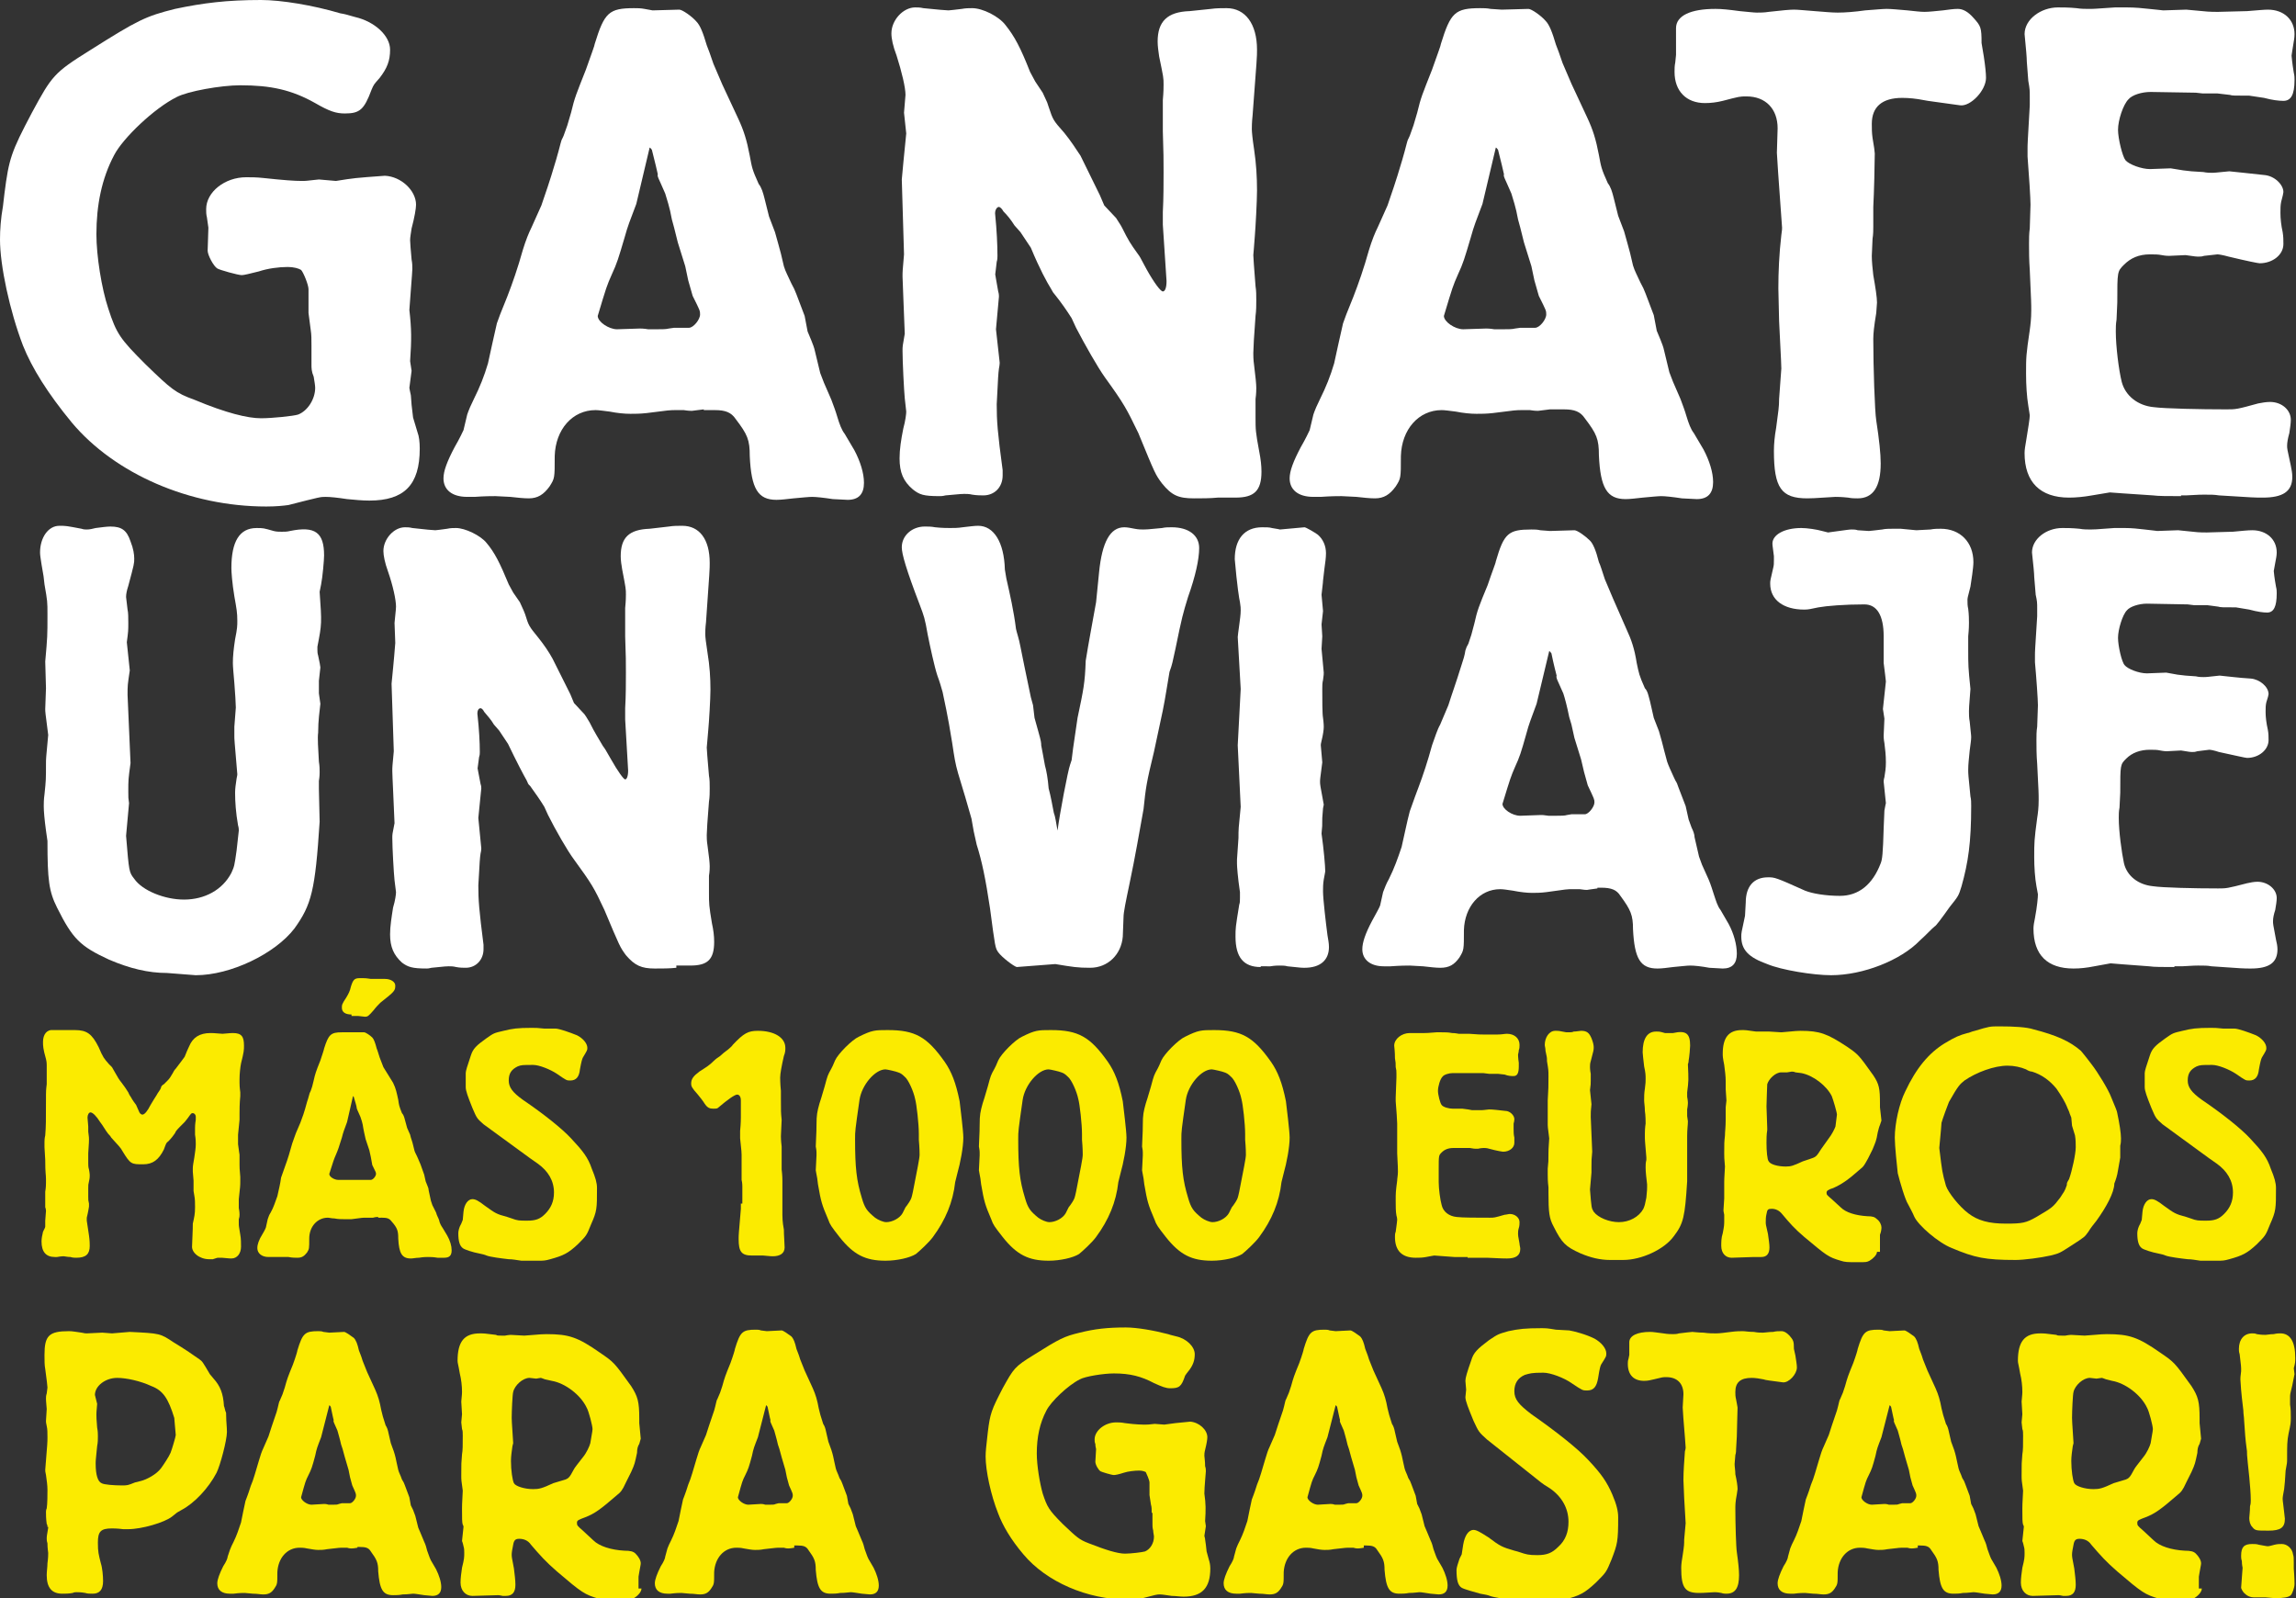 <?xml version="1.0" encoding="utf-8"?>
<!-- Generator: Adobe Illustrator 16.0.0, SVG Export Plug-In . SVG Version: 6.00 Build 0)  -->
<!DOCTYPE svg PUBLIC "-//W3C//DTD SVG 1.1//EN" "http://www.w3.org/Graphics/SVG/1.1/DTD/svg11.dtd">
<svg version="1.1" id="Layer_1" xmlns="http://www.w3.org/2000/svg" xmlns:xlink="http://www.w3.org/1999/xlink" x="0px" y="0px"
	 width="309.6px" height="215.5px" viewBox="0 0 309.6 215.5" style="enable-background:new 0 0 309.6 215.5;" xml:space="preserve"
	>
<rect x="0" y="0" width="309.6" height="215.5" fill="#333333" stroke="none"/>
<g>
	<path style="fill:#FBEB00;" d="M6.4,205.9c0-0.1,0-0.3-0.1-0.4c-0.1-0.7-0.1-1.3-0.1-1.6c0-0.1,0-0.3,0.1-0.5
		c0.1-0.6,0.1-2,0.1-2.5c0-0.6-0.1-1.3-0.2-2c-0.1-0.4-0.1-0.6-0.1-0.7c0.3-3.7,0.3-3.7,0.3-4.4c0-0.6,0-1.1-0.1-1.5
		c-0.1-0.4-0.1-0.6-0.1-0.7l0.1-1.6c-0.1-1.2-0.1-1.2-0.1-1.4c0-0.2,0-0.4,0.1-0.7l0.1-0.8c0-0.1-0.1-1.1-0.3-2.5
		C6,184.1,6,183.5,6,182.7c0-2.6,0.6-3.2,3.3-3.2c0.5,0,0.9,0.1,1.7,0.2c0.4,0.1,0.6,0.1,0.7,0.1l2.1-0.1l1.3,0.1l2.4-0.2
		c4.1,0.2,4.1,0.2,5.9,1.4c1.5,0.9,2.8,1.8,3.5,2.3c0.4,0.3,0.4,0.3,1.4,2l0.5,0.6c0.9,1,1.3,2,1.4,3.7c0.1,0.2,0.1,0.4,0.2,0.7
		c0.1,0.2,0.1,0.2,0.1,0.7c0,0.7,0.1,1.4,0.1,2.1c0,1.1-0.9,4.5-1.4,5.5c-1.1,2.1-3,4.1-4.7,5c-0.3,0.2-0.6,0.3-0.8,0.5l-0.5,0.4
		c-1,0.8-4.1,1.7-5.9,1.7h-0.7c-0.8-0.1-1.3-0.1-1.5-0.1c-1.5,0-1.9,0.4-1.9,1.9c0,1.3,0.1,1.6,0.4,2.8c0.2,0.6,0.3,1.7,0.3,2.4
		c0,1.2-0.5,1.7-1.4,1.7c-0.4,0-0.7,0-1-0.1c-0.6-0.1-0.9-0.1-1.2-0.1c-0.1,0-0.3,0-0.5,0.1c-0.5,0.1-1,0.1-1.4,0.1
		c-1.4,0-2.1-0.8-2.1-2.5c0-0.5,0.1-1.1,0.1-1.6c0.1-0.7,0.1-1.2,0.1-1.4c0-0.1-0.1-0.6-0.1-1.3c-0.1-0.3-0.1-0.5-0.1-0.7
		s0-0.2,0.2-1.4V205.9z M13.1,189.3c-0.1,1.2-0.1,1.2-0.1,1.4c0,0.4,0,0.6,0.1,1.8c0.1,0.5,0.1,0.9,0.1,1.2c0,0.4,0,0.8-0.1,1.3
		c-0.2,1.9-0.2,2-0.2,2.4c0,1.5,0.3,2.4,0.8,2.6c0.3,0.2,1.7,0.3,2.7,0.3c0.8,0,0.8,0,1.8-0.4l0.8-0.2c0.8-0.2,2.1-0.9,2.7-1.7
		c0.3-0.4,1.1-1.6,1.3-2.1c0.2-0.5,0.7-2.2,0.7-2.4c-0.1-1.3-0.2-2.1-0.2-2.3c-0.8-2.6-1.5-3.7-3.1-4.3c-1.5-0.7-3.4-1.1-4.6-1.1
		c-1.6,0-3,1.1-3,2.3L13.1,189.3z"/>
	<path style="fill:#FBEB00;" d="M48.2,208.7c-0.5,0.1-0.8,0.1-0.8,0.1c-0.1,0-0.3,0-0.6-0.1h-0.5c-0.5,0-0.5,0-2.2,0.2
		c-0.5,0.1-0.8,0.1-1.2,0.1c-0.4,0-0.9-0.1-1.5-0.2c-0.4-0.1-0.8-0.1-1-0.1c-1.7,0-2.9,1.4-3,3.3c0,1.6,0,1.6-0.4,2.2
		c-0.4,0.6-0.8,0.8-1.5,0.8c-0.4,0-0.8-0.1-1.4-0.1l-1.1-0.1c-0.3,0-0.7,0-1.5,0.1h-0.5c-1.1,0-1.7-0.5-1.7-1.4
		c0-0.5,0.3-1.3,0.8-2.3c0.4-0.6,0.6-1.1,0.6-1.3L31,209c0.1-0.3,0.3-0.7,0.5-1.1c0.4-0.8,0.7-1.7,1-2.6c0.2-1,0.4-2,0.6-2.9
		c0.1-0.3,0.3-0.7,0.7-2c0.4-0.9,0.7-2.1,1.1-3.4c0.2-0.7,0.4-1.3,0.6-1.7l0.7-1.6c0.3-1,0.5-1.5,1.1-3.3c0.1-0.4,0.2-0.7,0.3-1.2
		c0.1-0.4,0.1-0.2,0.2-0.5l0.3-0.7l0.3-0.9c0.3-1.1,0.4-1.4,1.1-3.1c0.4-1.1,0.6-1.8,0.6-1.9c0.7-2.3,1-2.6,2.8-2.6
		c0.2,0,0.5,0,0.7,0.1l0.8,0.1l2-0.1c0.2,0,0.9,0.5,1.3,0.8c0.3,0.3,0.5,0.8,0.7,1.7c0.1,0.3,0.3,0.7,0.5,1.4l0.6,1.5l1.1,2.4
		c0.4,0.9,0.6,1.6,0.8,2.7c0.2,0.8,0.2,0.9,0.6,2.1c0.2,0.3,0.3,0.6,0.4,1.1l0.3,1.3l0.4,1.1c0.2,0.6,0.3,1.1,0.4,1.6l0.2,0.9
		c0.1,0.4,0.3,0.7,0.5,1.3c0.3,0.5,0.2,0.3,0.4,0.8l0.6,1.6l0.2,1.1l0.3,0.6c0.1,0.3,0.2,0.5,0.3,0.8l0.4,1.6l0.3,0.7l0.5,1.2
		c0.2,0.4,0.3,0.8,0.4,1.2c0.2,0.5,0.3,0.9,0.5,1.3l0.7,1.2c0.4,0.8,0.7,1.7,0.7,2.4c0,0.8-0.4,1.2-1.2,1.2l-1.1-0.1
		c-0.7-0.1-1.2-0.2-1.5-0.2c-0.2,0-0.7,0.1-1.4,0.1c-0.5,0.1-0.9,0.1-1.3,0.1c-1.4,0-1.8-0.8-2-3.2c0-1.2-0.2-1.6-1-2.7
		c-0.3-0.5-0.7-0.6-1.5-0.6H48.2z M43.3,193.8c-0.5,1.3-0.6,1.5-0.8,2.5c-0.4,1.5-0.5,1.8-0.9,2.6c-0.4,0.8-0.4,0.8-1,3
		c0,0.4,0.8,1,1.4,1l1.7-0.1c0.1,0,0.3,0,0.6,0.1h0.6c0.4,0,0.6,0,0.8-0.1l0.4-0.1h1.1c0.3,0,0.8-0.6,0.8-1c0-0.3,0-0.3-0.5-1.4
		l-0.3-1.1l-0.2-1l-0.5-1.7l-0.3-1.1l-0.2-0.6c-0.2-0.9-0.4-1.5-0.5-1.9c-0.5-1.1-0.6-1.3-0.5-1.4c-0.1-0.3-0.2-0.9-0.4-1.8
		c-0.1-0.1-0.1-0.2-0.2-0.2L43.3,193.8z"/>
	<path style="fill:#FBEB00;" d="M86.5,214.2c0,0.5-0.6,1.1-1.2,1.4c-0.5,0.2-0.5,0.2-1.9,0.2c-1.6,0-2-0.1-2.6-0.2
		c-2-0.6-2.3-0.8-5.7-3.7c-1.5-1.3-2.3-2.2-3.5-3.6c-0.4-0.6-1-0.8-1.6-0.8c-0.5,0-0.7,0.2-0.8,0.8c-0.1,0.5-0.2,1-0.2,1.3
		s0,0.4,0.3,1.9c0.1,0.8,0.2,1.6,0.2,2.2c0,1-0.4,1.5-1.3,1.5h-0.4c-0.4-0.1-0.6-0.1-0.6-0.1l-3.5,0.1c-0.9,0-1.6-0.7-1.6-1.8
		c0-0.6,0.1-1.3,0.2-2c0.3-1.2,0.3-1.4,0.3-2c0-0.3,0-0.6-0.1-0.9c-0.1-0.5-0.2-0.7-0.2-0.7l0.2-1.9c0,0,0-0.2-0.1-0.3
		c-0.1-0.3-0.1-0.9-0.1-2.2c0-0.4,0-0.4,0.1-2.4c-0.2-1.4-0.2-1.4-0.2-2.1c0-1.6,0-1.6,0.1-2.8c0.1-0.5,0.1-1.3,0.1-2.5
		c0-0.4,0-0.7-0.1-0.9l-0.1-0.9l0.1-1.1l-0.1-1.7c0.1-1.1,0.1-1.1,0.1-1.3c0-0.8-0.1-1.7-0.3-2.5c-0.2-1.2-0.3-1.4-0.3-1.7
		c0-2.6,0.9-3.7,3-3.7c0.6,0,0.6,0,2.2,0.2c0.1,0.1,0.3,0.1,0.7,0.1h0.5c0.5-0.1,0.8-0.1,0.8-0.1l1.8,0.1c2.5-0.2,2.5-0.2,3-0.2
		c3,0,4.2,0.4,7.2,2.5c1.9,1.3,1.9,1.3,4.2,4.5c0.9,1.4,1.1,2.1,1.1,4.4v0.6l0.2,2.1l-0.2,0.7c-0.2,0.3-0.3,0.7-0.3,1.2
		c-0.3,1.4-0.3,1.5-0.8,2.6l-0.7,1.4c-0.5,1.1-0.7,1.3-1.2,1.7c-2.2,1.9-3,2.5-4.3,3c-0.8,0.3-1.1,0.4-1.1,0.7c0,0.4,0,0.4,0.8,1.1
		l1.4,1.3c0.8,0.8,2.4,1.3,4.2,1.4c0.8,0,1.2,0.1,1.5,0.4c0.4,0.4,0.7,0.9,0.7,1.3c0,0.2-0.1,0.6-0.2,1.2l-0.1,0.6V214.2z
		 M72.3,185.9l-0.9-0.1c-0.9,0-2,1-2.2,1.9c-0.1,0.3-0.2,2.6-0.2,3.5c0,0.3,0,0.3,0.2,3.4l-0.1,0.4c-0.1,0.7-0.2,1.4-0.2,2
		c0,1.3,0.2,2.6,0.4,3c0.2,0.4,1.4,0.8,2.6,0.8c0.8,0,1.2-0.1,2.7-0.8l1-0.3c1.1-0.3,1.1-0.3,1.8-1.6c0.1-0.2,0.5-0.7,1.2-1.6
		c0.5-0.6,0.9-1.5,1-1.9c0.3-1.7,0.3-1.8,0.3-1.9c0-0.4-0.5-2.4-0.8-2.9c-0.8-1.7-2.9-3.3-4.7-3.6l-0.9-0.2
		c-0.3-0.1-0.5-0.2-0.6-0.2L72.3,185.9z"/>
	<path style="fill:#FBEB00;" d="M107.1,208.7c-0.5,0.1-0.8,0.1-0.8,0.1c-0.1,0-0.3,0-0.6-0.1h-0.5c-0.5,0-0.5,0-2.2,0.2
		c-0.5,0.1-0.8,0.1-1.2,0.1c-0.4,0-0.9-0.1-1.5-0.2c-0.4-0.1-0.8-0.1-1-0.1c-1.7,0-2.9,1.4-3,3.3c0,1.6,0,1.6-0.4,2.2
		c-0.4,0.6-0.8,0.8-1.5,0.8c-0.4,0-0.8-0.1-1.4-0.1l-1.1-0.1c-0.3,0-0.7,0-1.5,0.1H90c-1.1,0-1.7-0.5-1.7-1.4c0-0.5,0.3-1.3,0.8-2.3
		c0.4-0.6,0.6-1.1,0.6-1.3l0.3-1.1c0.1-0.3,0.3-0.7,0.5-1.1c0.4-0.8,0.7-1.7,1-2.6c0.2-1,0.4-2,0.6-2.9c0.1-0.3,0.3-0.7,0.7-2
		c0.4-0.9,0.7-2.1,1.1-3.4c0.2-0.7,0.4-1.3,0.6-1.7l0.7-1.6c0.3-1,0.5-1.5,1.1-3.3c0.1-0.4,0.2-0.7,0.3-1.2c0.1-0.4,0.1-0.2,0.2-0.5
		l0.3-0.7l0.3-0.9c0.3-1.1,0.4-1.4,1.1-3.1c0.4-1.1,0.6-1.8,0.6-1.9c0.7-2.3,1-2.6,2.8-2.6c0.2,0,0.5,0,0.7,0.1l0.8,0.1l2-0.1
		c0.2,0,0.9,0.5,1.3,0.8c0.3,0.3,0.5,0.8,0.7,1.7c0.1,0.3,0.3,0.7,0.5,1.4l0.6,1.5l1.1,2.4c0.4,0.9,0.6,1.6,0.8,2.7
		c0.2,0.8,0.2,0.9,0.6,2.1c0.2,0.3,0.3,0.6,0.4,1.1l0.3,1.3l0.4,1.1c0.2,0.6,0.3,1.1,0.4,1.6l0.2,0.9c0.1,0.4,0.3,0.7,0.5,1.3
		c0.3,0.5,0.2,0.3,0.4,0.8l0.6,1.6l0.2,1.1l0.3,0.6c0.1,0.3,0.2,0.5,0.3,0.8l0.4,1.6l0.3,0.7l0.5,1.2c0.2,0.4,0.3,0.8,0.4,1.2
		c0.2,0.5,0.3,0.9,0.5,1.3l0.7,1.2c0.4,0.8,0.7,1.7,0.7,2.4c0,0.8-0.4,1.2-1.2,1.2l-1.1-0.1c-0.7-0.1-1.2-0.2-1.5-0.2
		c-0.2,0-0.7,0.1-1.4,0.1c-0.5,0.1-0.9,0.1-1.3,0.1c-1.4,0-1.8-0.8-2-3.2c0-1.2-0.2-1.6-1-2.7c-0.3-0.5-0.7-0.6-1.5-0.6H107.1z
		 M102.2,193.8c-0.5,1.3-0.6,1.5-0.8,2.5c-0.4,1.5-0.5,1.8-0.9,2.6c-0.4,0.8-0.4,0.8-1,3c0,0.4,0.8,1,1.4,1l1.7-0.1
		c0.1,0,0.3,0,0.6,0.1h0.6c0.4,0,0.6,0,0.8-0.1l0.4-0.1h1.1c0.3,0,0.8-0.6,0.8-1c0-0.3,0-0.3-0.5-1.4l-0.3-1.1l-0.2-1l-0.5-1.7
		l-0.3-1.1l-0.2-0.6c-0.2-0.9-0.4-1.5-0.5-1.9c-0.5-1.1-0.6-1.3-0.5-1.4c-0.1-0.3-0.2-0.9-0.4-1.8c-0.1-0.1-0.1-0.2-0.2-0.2
		L102.2,193.8z"/>
	<path style="fill:#FBEB00;" d="M155.3,204c0-0.4,0-0.8-0.1-1.1l-0.2-1.3v-1.7c0-0.3-0.4-1.2-0.5-1.4c-0.2-0.1-0.5-0.2-0.9-0.2
		c-0.6,0-1.5,0.1-2.1,0.3c-0.6,0.2-1.1,0.3-1.3,0.3c-0.3,0-1.6-0.4-1.8-0.5c-0.3-0.2-0.7-0.9-0.7-1.3l0.1-1.7c0-0.1-0.1-0.3-0.1-0.7
		c-0.1-0.2-0.1-0.4-0.1-0.6c0-1.2,1.4-2.3,2.9-2.3c0.3,0,0.7,0,1.2,0.1c1.5,0.2,2.3,0.2,2.8,0.2c0.3,0,0.3,0,1.2-0.1l1.3,0.1
		c1.4-0.2,1.4-0.2,3.5-0.4c1.2,0.1,2.3,1.1,2.3,2.1c0,0.3-0.1,0.9-0.3,1.7c-0.1,0.4-0.1,0.6-0.1,0.8s0.1,0.7,0.1,1.4
		c0.1,0.3,0.1,0.5,0.1,0.7s-0.2,2.1-0.2,3c0.2,1.4,0.2,2.2,0.1,3.7l0.1,0.7l-0.2,1.3c0,0.1,0.1,0.3,0.1,0.5l0.1,0.7l0.1,0.9l0.3,1.1
		c0.1,0.3,0.2,0.7,0.2,1.2c0,2.6-1.1,3.8-3.6,3.8c-0.5,0-1.1-0.1-1.6-0.1c-0.7-0.1-1.3-0.2-1.6-0.2c-0.4,0-0.4,0-2.7,0.6
		c-0.4,0.1-0.9,0.1-1.6,0.1c-5.5,0-11-2.4-14.1-6.1c-1.7-2-2.8-3.9-3.4-5.5c-1-2.5-1.7-5.8-1.7-7.7c0-0.7,0.1-1.5,0.2-2.4l0.1-0.9
		c0.3-2.5,0.5-3,2-5.9c1.5-2.7,1.6-2.9,4.2-4.5c3.5-2.2,4.1-2.5,6.2-3c2-0.5,3.7-0.7,6.2-0.7c1.5,0,3.8,0.4,5.7,0.9
		c0.3,0.1,0.3,0.1,1.1,0.3c1.4,0.3,2.5,1.4,2.5,2.4c0,0.8-0.2,1.4-0.7,2.1c-0.4,0.5-0.4,0.5-0.6,0.8c-0.5,1.5-0.8,1.7-2,1.7
		c-0.6,0-1.1-0.2-2.2-0.7c-1.7-0.9-3.2-1.3-5.4-1.3c-1.4,0-3.9,0.4-4.6,0.8c-1.6,0.8-3.9,3-4.5,4.2c-0.9,1.7-1.3,3.6-1.3,5.8
		c0,1.6,0.4,4,0.8,5.4c0.6,1.8,0.8,2.2,2.7,4.1c1.9,1.8,2.2,2.1,3.5,2.6c2.3,0.9,3.9,1.4,4.9,1.4c0.8,0,2.4-0.2,2.7-0.3
		c0.7-0.3,1.2-1.1,1.2-2c0-0.2-0.1-0.5-0.1-0.8c-0.1-0.4-0.1-0.6-0.1-0.8V204z"/>
	<path style="fill:#FBEB00;" d="M183.9,208.7c-0.5,0.1-0.8,0.1-0.8,0.1c-0.1,0-0.3,0-0.6-0.1H182c-0.5,0-0.5,0-2.2,0.2
		c-0.5,0.1-0.8,0.1-1.2,0.1c-0.4,0-1-0.1-1.5-0.2c-0.4-0.1-0.8-0.1-1-0.1c-1.7,0-2.9,1.4-3,3.3c0,1.6,0,1.6-0.4,2.2
		c-0.4,0.6-0.8,0.8-1.5,0.8c-0.4,0-0.8-0.1-1.4-0.1l-1.1-0.1c-0.3,0-0.7,0-1.5,0.1h-0.5c-1.1,0-1.7-0.5-1.7-1.4
		c0-0.5,0.3-1.3,0.8-2.3c0.4-0.6,0.6-1.1,0.6-1.3l0.3-1.1c0.1-0.3,0.3-0.7,0.5-1.1c0.4-0.8,0.7-1.7,1-2.6c0.2-1,0.4-2,0.6-2.9
		c0.1-0.3,0.3-0.7,0.7-2c0.4-0.9,0.7-2.1,1.1-3.4c0.2-0.7,0.4-1.3,0.6-1.7l0.7-1.6c0.3-1,0.5-1.5,1.1-3.3c0.1-0.4,0.2-0.7,0.3-1.2
		c0.1-0.4,0.1-0.2,0.2-0.5l0.3-0.7l0.3-0.9c0.3-1.1,0.4-1.4,1.1-3.1c0.4-1.1,0.6-1.8,0.6-1.9c0.7-2.3,1-2.6,2.8-2.6
		c0.2,0,0.5,0,0.7,0.1l0.8,0.1l2-0.1c0.2,0,0.9,0.5,1.3,0.8c0.3,0.3,0.5,0.8,0.7,1.7c0.1,0.3,0.3,0.7,0.5,1.4l0.6,1.5l1.1,2.4
		c0.4,0.9,0.6,1.6,0.8,2.7c0.2,0.8,0.2,0.9,0.6,2.1c0.2,0.3,0.3,0.6,0.4,1.1l0.3,1.3l0.4,1.1c0.2,0.6,0.3,1.1,0.4,1.6l0.2,0.9
		c0.1,0.4,0.3,0.7,0.5,1.3c0.3,0.5,0.2,0.3,0.4,0.8l0.6,1.6l0.2,1.1l0.3,0.6c0.1,0.3,0.2,0.5,0.3,0.8l0.4,1.6l0.3,0.7l0.5,1.2
		c0.2,0.4,0.3,0.8,0.4,1.2c0.2,0.5,0.3,0.9,0.5,1.3l0.7,1.2c0.4,0.8,0.7,1.7,0.7,2.4c0,0.8-0.4,1.2-1.2,1.2l-1.1-0.1
		c-0.7-0.1-1.2-0.2-1.5-0.2c-0.2,0-0.7,0.1-1.4,0.1c-0.5,0.1-0.9,0.1-1.3,0.1c-1.4,0-1.8-0.8-2-3.2c0-1.2-0.2-1.6-1-2.7
		c-0.3-0.5-0.7-0.6-1.5-0.6H183.9z M179,193.8c-0.5,1.3-0.6,1.5-0.8,2.5c-0.4,1.5-0.5,1.8-0.9,2.6c-0.4,0.8-0.4,0.8-1,3
		c0,0.4,0.8,1,1.4,1l1.7-0.1c0.1,0,0.3,0,0.6,0.1h0.6c0.4,0,0.6,0,0.8-0.1l0.4-0.1h1.1c0.3,0,0.8-0.6,0.8-1c0-0.3,0-0.3-0.5-1.4
		l-0.3-1.1l-0.2-1l-0.5-1.7l-0.3-1.1l-0.2-0.6c-0.2-0.9-0.4-1.5-0.5-1.9c-0.5-1.1-0.6-1.3-0.5-1.4c-0.1-0.3-0.2-0.9-0.4-1.8
		c-0.1-0.1-0.1-0.2-0.2-0.2L179,193.8z"/>
	<path style="fill:#FBEB00;" d="M200.5,194.1c-1.1-1-1.1-1-1.8-2.5c-0.7-1.7-1.1-2.7-1.1-3.2l0.1-1l-0.1-1.2c0-0.4,0.2-1.1,0.8-2.8
		c0.3-1,0.8-1.5,2.4-2.7c1.2-0.8,1.2-0.8,2.6-1.2c1.4-0.3,2.3-0.4,4.4-0.4c0.7,0,0.8,0,2,0.2l1.8,0.1c0.6,0.1,2.2,0.5,3.4,1.1
		c0.9,0.5,1.6,1.3,1.6,2c0,0.4,0,0.4-0.7,1.5c-0.1,0.2-0.2,0.5-0.4,1.8c-0.2,1.2-0.6,1.7-1.5,1.7c-0.6,0-0.6,0-2.1-1
		c-1-0.7-2.8-1.4-3.8-1.4c-1.6,0-1.8,0.1-2.5,0.3c-0.9,0.4-1.4,1.1-1.4,2.2c0,1.1,0.6,1.8,2.3,3.1c3.3,2.3,6.2,4.6,7.6,6.1
		c1.9,2,2.6,3.1,3.3,4.7c0.6,1.4,0.8,2.3,0.8,3.1c0,3.3-0.1,3.6-0.9,5.7c-0.7,1.7-0.7,1.7-2.1,3.1c-1.5,1.4-2.2,1.8-4.3,2.3
		c-0.8,0.2-1,0.2-1.8,0.2c-2.3,0.1-2.7,0.1-2.7,0.1c-0.8-0.1-1.4-0.2-2-0.2c-1.1-0.1-3-0.4-3.5-0.6c-0.2-0.1-0.7-0.2-1.3-0.3
		c-0.7-0.2-2.2-0.6-2.5-0.8c-0.5-0.3-0.7-1-0.7-2.4c0-0.3,0.2-0.9,0.4-1.5l0.3-0.6l0.2-1.3c0.2-1.2,0.7-2,1.4-2c0.4,0,0.9,0.3,2,1
		c1.6,1.2,1.8,1.3,3.5,1.8c0.4,0.1,0.4,0.1,0.7,0.2c0.9,0.3,1.2,0.4,2.4,0.4c1.3,0,2-0.3,2.8-1.1c1-0.9,1.4-2,1.4-3.4
		c0-1.8-0.9-3.4-2.5-4.5c-0.8-0.5-0.8-0.5-1.2-0.8L200.5,194.1z"/>
	<path style="fill:#FBEB00;" d="M234.1,195.4c0,0.2,0,0.5-0.1,0.8l-0.1,1.2c0,0.4,0.1,0.9,0.1,1.4c0.2,0.9,0.3,1.6,0.3,2l-0.1,0.7
		c-0.2,1-0.2,1.5-0.2,1.9c0,2.1,0.1,5.3,0.2,5.9c0.2,1.4,0.3,2.4,0.3,3.1c0,1.7-0.5,2.5-1.7,2.5c-0.2,0-0.4,0-0.7-0.1
		c-0.5-0.1-0.8-0.1-0.9-0.1c-1.7,0.1-1.7,0.1-2.1,0.1c-1.9,0-2.4-0.7-2.4-3.4c0-0.5,0.1-1.1,0.2-1.7c0.2-1.3,0.2-1.5,0.2-2.1
		l0.2-2.2c0-0.2,0-0.2-0.2-3.4l-0.1-2.4c0-1.2,0.1-2.5,0.2-3.9c0.1-0.3,0.1-0.5,0.1-0.5c-0.1-1.7-0.3-3.5-0.4-5.4l0.1-1.8
		c0-1.4-0.8-2.3-2.3-2.3c-0.5,0-0.5,0-1.7,0.3c-0.4,0.1-0.8,0.2-1.3,0.2c-1.4,0-2.2-0.8-2.2-2.3c0-0.2,0-0.4,0.1-0.7l0.1-0.5V181
		c0-0.9,1.1-1.4,2.8-1.4c0.5,0,0.9,0.1,1.8,0.2c0.6,0.1,1,0.1,1.3,0.1c0.2,0,0.5,0,0.8-0.1c0.9-0.1,1.6-0.2,1.8-0.2s0.8,0.1,1.5,0.1
		c0.7,0.1,1.3,0.1,1.7,0.1c0.5,0,1.2-0.1,2-0.2c0.7-0.1,1.3-0.1,1.6-0.1c0.3,0,0.8,0.1,1.5,0.1c0.5,0.1,0.9,0.1,1.2,0.1
		c0.3,0,0.8-0.1,1.4-0.1c0.4-0.1,0.7-0.1,1.1-0.1c0.4,0,0.7,0.2,1.1,0.6c0.5,0.6,0.6,0.7,0.6,1.8l0.2,0.9c0.1,0.7,0.2,1.2,0.2,1.6
		c0,0.9-1.1,2.1-1.9,2c-1.5-0.2-2.4-0.3-2.6-0.4c-0.5-0.1-1.1-0.2-1.6-0.2c-1.5,0-2.2,0.6-2.2,1.9c0,0.3,0,0.6,0.1,1
		c0.1,0.6,0.2,1,0.2,1.1c0,0.7-0.1,2.9-0.1,3.9L234.1,195.4z"/>
	<path style="fill:#FBEB00;" d="M258.6,208.7c-0.5,0.1-0.8,0.1-0.8,0.1c-0.1,0-0.3,0-0.6-0.1h-0.5c-0.5,0-0.5,0-2.2,0.2
		c-0.5,0.1-0.8,0.1-1.2,0.1c-0.4,0-0.9-0.1-1.5-0.2c-0.4-0.1-0.8-0.1-1-0.1c-1.7,0-2.9,1.4-3,3.3c0,1.6,0,1.6-0.4,2.2
		c-0.4,0.6-0.8,0.8-1.5,0.8c-0.4,0-0.8-0.1-1.4-0.1l-1.1-0.1c-0.3,0-0.7,0-1.5,0.1h-0.5c-1.1,0-1.7-0.5-1.7-1.4
		c0-0.5,0.3-1.3,0.8-2.3c0.4-0.6,0.6-1.1,0.6-1.3l0.3-1.1c0.1-0.3,0.3-0.7,0.5-1.1c0.4-0.8,0.7-1.7,1-2.6c0.2-1,0.4-2,0.6-2.9
		c0.1-0.3,0.3-0.7,0.7-2c0.4-0.9,0.7-2.1,1.1-3.4c0.2-0.7,0.4-1.3,0.6-1.7l0.7-1.6c0.3-1,0.5-1.5,1.1-3.3c0.1-0.4,0.2-0.7,0.3-1.2
		c0.1-0.4,0.1-0.2,0.2-0.5l0.3-0.7l0.3-0.9c0.3-1.1,0.4-1.4,1.1-3.1c0.4-1.1,0.6-1.8,0.6-1.9c0.7-2.3,1-2.6,2.8-2.6
		c0.2,0,0.5,0,0.7,0.1l0.8,0.1l2-0.1c0.2,0,0.9,0.5,1.3,0.8c0.3,0.3,0.5,0.8,0.7,1.7c0.1,0.3,0.3,0.7,0.5,1.4l0.6,1.5l1.1,2.4
		c0.4,0.9,0.6,1.6,0.8,2.7c0.2,0.8,0.2,0.9,0.6,2.1c0.2,0.3,0.3,0.6,0.4,1.1l0.3,1.3l0.4,1.1c0.2,0.6,0.3,1.1,0.4,1.6l0.2,0.9
		c0.1,0.4,0.3,0.7,0.5,1.3c0.3,0.5,0.2,0.3,0.4,0.8l0.6,1.6l0.2,1.1l0.3,0.6c0.1,0.3,0.2,0.5,0.3,0.8l0.4,1.6l0.3,0.7l0.5,1.2
		c0.2,0.4,0.3,0.8,0.4,1.2c0.2,0.5,0.3,0.9,0.5,1.3l0.7,1.2c0.4,0.8,0.7,1.7,0.7,2.4c0,0.8-0.4,1.2-1.2,1.2l-1.1-0.1
		c-0.7-0.1-1.2-0.2-1.5-0.2c-0.2,0-0.7,0.1-1.4,0.1c-0.5,0.1-0.9,0.1-1.3,0.1c-1.4,0-1.8-0.8-2-3.2c0-1.2-0.2-1.6-1-2.7
		c-0.3-0.5-0.7-0.6-1.5-0.6H258.6z M253.7,193.8c-0.5,1.3-0.6,1.5-0.8,2.5c-0.4,1.5-0.5,1.8-0.9,2.6c-0.4,0.8-0.4,0.8-1,3
		c0,0.4,0.8,1,1.4,1l1.7-0.1c0.1,0,0.3,0,0.6,0.1h0.6c0.4,0,0.6,0,0.8-0.1l0.4-0.1h1.1c0.3,0,0.8-0.6,0.8-1c0-0.3,0-0.3-0.5-1.4
		l-0.3-1.1l-0.2-1l-0.5-1.7l-0.3-1.1l-0.2-0.6c-0.2-0.9-0.4-1.5-0.5-1.9c-0.5-1.1-0.6-1.3-0.5-1.4c-0.1-0.3-0.2-0.9-0.4-1.8
		c-0.1-0.1-0.1-0.2-0.2-0.2L253.7,193.8z"/>
	<path style="fill:#FBEB00;" d="M296.9,214.2c0,0.5-0.6,1.1-1.2,1.4c-0.5,0.2-0.5,0.2-1.9,0.2c-1.6,0-2-0.1-2.6-0.2
		c-2-0.6-2.3-0.8-5.7-3.7c-1.5-1.3-2.3-2.2-3.5-3.6c-0.4-0.6-1-0.8-1.6-0.8c-0.5,0-0.7,0.2-0.8,0.8c-0.1,0.5-0.2,1-0.2,1.3
		s0,0.4,0.3,1.9c0.1,0.8,0.2,1.6,0.2,2.2c0,1-0.4,1.5-1.3,1.5h-0.4c-0.4-0.1-0.6-0.1-0.6-0.1l-3.5,0.1c-0.9,0-1.6-0.7-1.6-1.8
		c0-0.6,0.1-1.3,0.2-2c0.3-1.2,0.3-1.4,0.3-2c0-0.3,0-0.6-0.1-0.9c-0.1-0.5-0.2-0.7-0.2-0.7l0.2-1.9c0,0,0-0.2-0.1-0.3
		c-0.1-0.3-0.1-0.9-0.1-2.2c0-0.4,0-0.4,0.1-2.4c-0.2-1.4-0.2-1.4-0.2-2.1c0-1.6,0-1.6,0.1-2.8c0.1-0.5,0.1-1.3,0.1-2.5
		c0-0.4,0-0.7-0.1-0.9l-0.1-0.9l0.1-1.1l-0.1-1.7c0.1-1.1,0.1-1.1,0.1-1.3c0-0.8-0.1-1.7-0.3-2.5c-0.2-1.2-0.3-1.4-0.3-1.7
		c0-2.6,0.9-3.7,3-3.7c0.6,0,0.6,0,2.2,0.2c0.1,0.1,0.3,0.1,0.7,0.1h0.5c0.5-0.1,0.8-0.1,0.8-0.1l1.8,0.1c2.5-0.2,2.5-0.2,3-0.2
		c3,0,4.2,0.4,7.2,2.5c1.9,1.3,1.9,1.3,4.2,4.5c0.9,1.4,1.1,2.1,1.1,4.4v0.6l0.2,2.1l-0.2,0.7c-0.2,0.3-0.3,0.7-0.3,1.2
		c-0.3,1.4-0.3,1.5-0.8,2.6l-0.7,1.4c-0.5,1.1-0.7,1.3-1.2,1.7c-2.2,1.9-3,2.5-4.3,3c-0.8,0.3-1.1,0.4-1.1,0.7c0,0.4,0,0.4,0.8,1.1
		l1.4,1.3c0.8,0.8,2.4,1.3,4.2,1.4c0.8,0,1.2,0.1,1.5,0.4c0.4,0.4,0.7,0.9,0.7,1.3c0,0.2-0.1,0.6-0.2,1.2l-0.1,0.6V214.2z
		 M282.7,185.9l-0.9-0.1c-0.9,0-2,1-2.2,1.9c-0.1,0.3-0.2,2.6-0.2,3.5c0,0.3,0,0.3,0.2,3.4l-0.1,0.4c-0.1,0.7-0.2,1.4-0.2,2
		c0,1.3,0.2,2.6,0.4,3c0.2,0.4,1.4,0.8,2.6,0.8c0.8,0,1.2-0.1,2.7-0.8l1-0.3c1.1-0.3,1.1-0.3,1.8-1.6c0.1-0.2,0.5-0.7,1.2-1.6
		c0.5-0.6,0.9-1.5,1-1.9c0.3-1.7,0.3-1.8,0.3-1.9c0-0.4-0.5-2.4-0.8-2.9c-0.8-1.7-2.9-3.3-4.7-3.6L284,186c-0.3-0.1-0.5-0.2-0.6-0.2
		L282.7,185.9z"/>
	<path style="fill:#FBEB00;" d="M309.4,185.3c-0.1,0.5-0.2,1-0.3,1.5c-0.3,1.2-0.3,1.2-0.3,1.7v0.9c0.1,0.6,0.1,1.2,0.1,1.7
		c0,0.8,0,0.8-0.3,2.2c-0.2,1-0.2,1.6-0.2,3.4c0,0.5,0,0.6-0.2,1.6l-0.1,1.5l-0.1,1c-0.1,0.6-0.2,1-0.2,1.3c0,0.3,0.1,0.8,0.2,1.8
		l0.1,0.9c0,1.2-0.6,1.6-2.2,1.6c-1.7,0-1.8,0-2.2-0.5c-0.3-0.3-0.4-0.8-0.4-1.2c0-0.3,0.1-0.8,0.1-1.6c0.1-0.3,0.1-0.6,0.1-0.8
		c0-0.9-0.1-2-0.2-3.1l-0.2-1.9l-0.1-1.1c0-0.5,0-0.5-0.1-1.2c-0.1-0.7-0.2-1.9-0.3-3.5c0-0.4-0.1-0.8-0.1-1.3
		c-0.1-0.9-0.3-2.3-0.4-4.2c0-0.1,0-0.4,0.1-1.1v-0.4c0-0.2,0-0.2-0.2-1.9c-0.1-0.3-0.1-0.5-0.1-0.7c0-1.3,0.7-2.1,1.8-2.1
		c0.2,0,0.4,0,0.6,0.1c0.6,0.1,1,0.1,1.2,0.1c0.2,0,0.6-0.1,1.1-0.1c0.4-0.1,0.7-0.1,0.9-0.1c1.3,0,2,1.1,2,3.3c0,0.5,0,0.7-0.2,1.4
		L309.4,185.3z M304,215.4c-0.6,0-1-0.2-1.4-0.6c-0.2-0.2-0.4-0.6-0.4-0.7l0.2-2.7c0,0-0.1-0.4-0.1-0.9c-0.1-0.3-0.1-0.5-0.1-0.7
		c0-1.2,0.4-1.6,1.5-1.6c0.3,0,0.6,0,0.9,0.1c0.6,0.1,1,0.2,1.2,0.2c0.2,0,0.5-0.1,0.9-0.2c0.4-0.1,0.7-0.1,1-0.1
		c0.7,0,1.4,0.6,1.5,1.4c0.1,0.3,0.1,0.5,0.1,1.1v0.8c0.1,1.2,0.1,2.1,0.1,2.1c0,0.5-0.3,1.3-0.5,1.5c-0.3,0.3-1.1,0.4-2,0.4
		c-0.2,0-0.2,0-1.4-0.1L304,215.4z"/>
</g>
<g>
	<path style="fill:#FBEB00;" d="M26.1,160.6v-1.4l-0.1-1.2c0-0.2,0-0.4,0-0.5c0-0.3,0.1-0.8,0.2-1.4c0.1-0.7,0.2-1.3,0.2-1.8
		c0-0.3,0-0.7-0.1-1.3c0-0.4,0-0.7,0-0.9c0-0.1,0-0.5,0.1-1.1v-0.4c0-0.3-0.2-0.5-0.4-0.5c-0.2,0-0.2,0-0.7,0.7l-0.4,0.5l-0.2,0.2
		c-0.8,0.8-1,1-1.1,1.3c-0.2,0.3-0.5,0.7-0.9,1.1c-0.3,0.2-0.3,0.3-0.6,1.1c-0.7,1.4-1.5,2-2.8,2c-1.6,0-1.7,0-2.8-1.8
		c-0.2-0.4-0.5-0.7-1.5-1.8c-0.1-0.2-0.3-0.4-0.4-0.5c-0.4-0.5-0.7-1.1-1.1-1.6c-0.5-0.8-1-1.3-1.3-1.3c-0.2,0-0.4,0.3-0.4,0.7
		c0,0.1,0,0.1,0.1,1.2l0,0.7c0.1,0.8,0.1,0.8,0.1,1c0,0.2,0,0.5-0.1,1.9c0,0.5,0,0.9,0,1.4c0,0.2,0,0.5,0.1,0.8
		c0.1,0.5,0.1,0.8,0.1,0.8c0,0.1,0,0.4-0.1,0.8c-0.1,0.4-0.1,0.5-0.1,0.9v1.2c0,0.4,0,0.5,0.1,0.9c0,0.2,0,0.4,0,0.4
		c0,0-0.1,0.7-0.3,1.5c0,0.1,0,0.3,0,0.4c0,0,0.1,0.7,0.3,2c0.1,0.7,0.1,1.2,0.1,1.4c0,1.1-0.5,1.6-1.8,1.6c-0.2,0-0.5,0-0.8-0.1
		c-0.4,0-0.8-0.1-0.9-0.1c0,0-0.4,0-0.9,0.1H7.4c-1.2,0-1.8-0.7-1.8-2.1c0-0.4,0.1-0.9,0.2-1.3c0.2-0.4,0.3-0.6,0.3-0.7l0-0.8
		l0.1-1.3c0,0,0-0.3-0.1-0.5l0-1c0-0.5,0-0.8,0-1.1c0.1-0.6,0.1-1,0.1-1.2c0,0,0-0.2,0-0.5c0-0.7-0.1-0.7-0.1-2.6l-0.1-1.7
		c0-0.3,0-0.6,0-0.7c0-0.1,0-0.5,0.1-0.9c0.1-1.3,0.1-1.8,0.1-5l0-0.5c0-0.8,0.1-1.3,0.1-1.4c0,0,0-0.1,0-0.3v-0.2l0-2.1
		c0-0.1,0-0.4-0.1-0.8c-0.4-1.4-0.4-1.8-0.4-2.3c0-1,0.5-1.7,1.4-1.6l0.8,0l2.1,0c1.6,0,2.3,0.5,3.2,2.3c0.6,1.4,0.7,1.5,1.4,2.3
		l0.4,0.4l0.4,0.7c0.4,0.7,0.5,0.9,0.9,1.4c0.3,0.4,0.6,0.8,0.9,1.3c0.2,0.5,0.3,0.5,0.5,0.9c0.3,0.5,0.6,0.8,0.6,0.9l0.4,0.9
		c0.1,0.2,0.3,0.3,0.4,0.3c0.3,0,0.7-0.5,1.1-1.3c0.4-0.7,0.5-0.8,0.8-1.3c0.2-0.4,0.5-0.7,0.6-1c0-0.2,0.2-0.4,0.4-0.5l0.5-0.5
		c0.3-0.3,0.4-0.5,0.7-1c0.1-0.2,0.2-0.4,0.4-0.6c0.6-0.8,1-1.3,1.2-1.6c0.2-0.5,0.4-1,0.6-1.4c0.5-1.2,1.4-1.8,2.9-1.8
		c0.3,0,0.3,0,1.6,0.1c1.2-0.1,1.2-0.1,1.4-0.1c1.2,0,1.5,0.5,1.5,1.7c0,0.6,0,0.8-0.4,2.4c-0.1,0.5-0.2,1.4-0.2,2.1v0.5
		c0,0.7,0.1,1.2,0.1,1.3c0,0.1,0,0.3,0,0.5c-0.1,1-0.1,1.9-0.1,2.4c0,0.1,0,0.3,0,0.5v0.3c0,0.1-0.1,0.9-0.2,2c0,0.2,0,0.5,0,0.6
		c0,0.2,0,0.5,0,0.7c0.1,0.8,0.2,1.4,0.2,1.4c0,0,0,0.3,0,0.5c0,0.2,0,0.5,0,0.8c0,0.5,0,0.5,0.1,1.7v0.5c0,0.7,0,0.7-0.2,2.5
		c0,0.3,0,0.5,0,0.6c0,0.2,0,0.4,0,0.6c0.1,0.5,0.1,0.8,0.1,0.9s0,0.3-0.1,0.6c0,0.2,0,0.4,0,0.6c0,0.3,0,0.3,0.2,1.5
		c0.1,0.5,0.1,1.2,0.1,1.6c0,0.9-0.5,1.6-1.3,1.6c-0.2,0-0.2,0-1.3-0.1c-0.1,0-0.2,0-0.4,0c-0.2,0-0.2,0-0.8,0.2c-0.1,0-0.3,0-0.5,0
		c-1.3,0-2.4-0.9-2.3-1.8C26,166,26,165,26,165c0.2-0.9,0.3-1.3,0.3-2.2c0-0.6,0-1.1-0.1-1.6L26.1,160.6z"/>
	<path style="fill:#FBEB00;" d="M51,164.1c-0.4,0-0.7,0.1-0.7,0.1c0,0-0.2,0-0.5,0h-0.5c-0.4,0-0.4,0-1.9,0.2c-0.4,0-0.7,0-1,0
		c-0.4,0-0.8,0-1.3-0.1c-0.4,0-0.7-0.1-0.9-0.1c-1.4,0-2.5,1.2-2.5,2.8c0,1.4,0,1.4-0.3,1.9c-0.4,0.5-0.7,0.7-1.3,0.7
		c-0.3,0-0.7,0-1.2-0.1l-0.9,0c-0.2,0-0.6,0-1.3,0h-0.5c-0.9,0-1.5-0.5-1.5-1.2c0-0.5,0.2-1.1,0.7-1.9c0.3-0.5,0.5-0.9,0.5-1.1
		l0.2-0.9c0.1-0.3,0.2-0.6,0.4-0.9c0.4-0.7,0.6-1.4,0.9-2.2c0.2-0.9,0.4-1.7,0.5-2.5c0.1-0.3,0.2-0.6,0.6-1.7
		c0.3-0.8,0.6-1.8,0.9-2.9c0.2-0.6,0.4-1.1,0.5-1.4l0.6-1.4c0.3-0.8,0.5-1.3,0.9-2.8c0.1-0.3,0.2-0.6,0.3-1c0.1-0.3,0-0.1,0.2-0.5
		l0.2-0.6l0.2-0.8c0.2-0.9,0.3-1.2,0.9-2.7c0.3-0.9,0.5-1.5,0.5-1.6c0.6-1.9,0.9-2.2,2.4-2.2c0.2,0,0.4,0,0.6,0l0.7,0l1.7,0
		c0.2,0,0.8,0.4,1.1,0.7c0.2,0.2,0.4,0.7,0.6,1.5c0.1,0.2,0.2,0.6,0.4,1.2l0.5,1.3L53,146c0.4,0.8,0.5,1.4,0.7,2.3
		c0.1,0.7,0.1,0.8,0.5,1.8c0.2,0.2,0.3,0.5,0.4,0.9l0.3,1.1l0.4,0.9c0.1,0.5,0.3,0.9,0.4,1.4l0.2,0.8c0.1,0.3,0.3,0.6,0.5,1.1
		c0.2,0.5,0.1,0.2,0.3,0.7l0.5,1.4l0.2,0.9l0.2,0.5c0.1,0.2,0.2,0.5,0.2,0.7l0.3,1.4l0.2,0.6l0.5,1c0.1,0.4,0.3,0.7,0.4,1
		c0.1,0.5,0.3,0.8,0.5,1.1l0.6,1c0.4,0.7,0.6,1.4,0.6,2c0,0.7-0.3,1-1,1l-0.9,0c-0.6-0.1-1-0.1-1.3-0.1c-0.2,0-0.6,0-1.2,0.1
		c-0.4,0-0.8,0.1-1.1,0.1c-1.2,0-1.6-0.7-1.7-2.7c0-1-0.1-1.4-0.9-2.3c-0.3-0.4-0.6-0.5-1.3-0.5H51z M46.8,151.3
		c-0.4,1.1-0.5,1.3-0.7,2.1c-0.4,1.3-0.5,1.6-0.8,2.3c-0.3,0.7-0.3,0.7-0.9,2.6c0,0.4,0.7,0.8,1.2,0.8l1.4,0c0,0,0.2,0,0.5,0h0.5
		c0.3,0,0.5,0,0.7,0l0.3,0H50c0.3,0,0.7-0.5,0.7-0.8c0-0.2,0-0.2-0.5-1.2L50,156l-0.2-0.9l-0.5-1.5l-0.2-0.9l-0.1-0.5
		c-0.1-0.8-0.3-1.3-0.4-1.6c-0.4-0.9-0.5-1.1-0.5-1.2c0-0.2-0.2-0.8-0.4-1.5c0,0-0.1-0.1-0.1-0.1L46.8,151.3z M47.4,136.8
		c-0.8,0-1.3-0.3-1.3-0.9c0-0.4,0-0.5,0.6-1.4c0.3-0.5,0.5-0.9,0.6-1.4c0.3-1,0.5-1.2,1.2-1.2h0.5c0.5,0,0.9,0.1,1,0.1
		c0,0,0.2,0,0.5,0l1.4,0c0.8,0,1.4,0.4,1.4,0.9c0,0.7-0.1,0.8-2,2.3c-0.3,0.3-0.6,0.6-0.9,1c-0.7,0.8-0.8,0.9-1.2,0.9
		c-0.1,0-0.1,0-0.9-0.1c0,0-0.3,0-0.7,0H47.4z"/>
	<path style="fill:#FBEB00;" d="M65.2,151.6c-0.9-0.8-0.9-0.8-1.5-2.2c-0.6-1.5-0.9-2.3-0.9-2.8l0-0.9l0-1c0-0.3,0.2-0.9,0.7-2.4
		c0.3-0.9,0.7-1.3,2.1-2.3c1-0.7,1-0.7,2.3-1c1.2-0.3,1.9-0.4,3.8-0.4c0.6,0,0.7,0,1.7,0.1l1.5,0c0.5,0,1.9,0.5,2.9,0.9
		c0.8,0.4,1.4,1.1,1.4,1.7c0,0.3,0,0.3-0.6,1.3c-0.1,0.2-0.2,0.5-0.4,1.6c-0.1,1-0.5,1.5-1.3,1.5c-0.5,0-0.5,0-1.8-0.9
		c-0.9-0.6-2.4-1.2-3.2-1.2c-1.4,0-1.6,0-2.1,0.2c-0.8,0.4-1.2,0.9-1.2,1.9c0,0.9,0.5,1.6,1.9,2.6c2.8,1.9,5.3,3.9,6.5,5.2
		c1.6,1.7,2.3,2.6,2.8,4.1c0.5,1.2,0.7,1.9,0.7,2.6c0,2.8,0,3.1-0.8,4.9c-0.6,1.5-0.6,1.5-1.8,2.7c-1.3,1.2-1.9,1.5-3.7,2
		c-0.7,0.2-0.9,0.2-1.6,0.2c-2,0-2.3,0-2.3,0c-0.7-0.1-1.2-0.2-1.7-0.2c-0.9-0.1-2.5-0.3-3-0.5c-0.2-0.1-0.6-0.2-1.1-0.3
		c-0.6-0.1-1.9-0.5-2.1-0.7c-0.4-0.3-0.6-0.9-0.6-2c0-0.3,0.1-0.8,0.4-1.3l0.2-0.5l0.1-1.1c0.1-1,0.6-1.7,1.2-1.7
		c0.4,0,0.8,0.2,1.7,0.9c1.4,1,1.5,1.1,3,1.5c0.3,0.1,0.3,0.1,0.6,0.2c0.8,0.3,1,0.3,2.1,0.3c1.1,0,1.7-0.2,2.4-0.9
		c0.8-0.8,1.2-1.7,1.2-2.9c0-1.6-0.8-2.9-2.2-3.9c-0.7-0.5-0.7-0.5-1-0.7L65.2,151.6z"/>
	<path style="fill:#FBEB00;" d="M100.1,162.3c0-0.4,0-0.8,0-1.1v-0.6c0-0.4,0-0.6,0-0.6c0-0.1,0-0.5-0.1-0.9c0-0.5,0-0.9,0-1.5
		c0-0.3,0-0.7,0-1.1v-0.8c0-0.3,0-0.3-0.2-2.2v-0.5c0-0.1,0-0.3,0-0.5c0.1-1,0.1-1.7,0.1-1.8c0-0.5,0-0.6,0-0.8v-0.5
		c0-0.5,0-0.8,0-1c0-0.5-0.2-0.8-0.5-0.8c-0.3,0-1.2,0.6-2.6,1.8c-0.1,0.1-0.4,0.1-0.6,0.1c-0.5,0-0.8-0.1-1.2-0.7
		c-0.1-0.2-0.8-1.1-0.9-1.2c-0.8-0.9-0.9-1.1-0.9-1.5c0-0.6,0.3-1,1.1-1.6c1.1-0.7,1.4-0.9,1.9-1.4c0.3-0.3,0.6-0.5,0.9-0.7
		c0.2-0.2,0.8-0.7,1.1-0.9c0.2-0.2,0.5-0.4,0.6-0.6c1.5-1.6,2.1-1.9,3.4-1.9c2.2,0,3.7,0.9,3.7,2.3c0,0.3,0,0.6-0.2,1.1
		c-0.3,1.3-0.5,2.4-0.5,2.9c0,0.1,0,0.8,0.1,1.8l0,1.1c0,1.7,0,1.8,0.1,2.8l-0.1,2.2c0,0.1,0,0.6,0.1,1.4v0.3v2.3l0,0.5
		c0.1,0.8,0.1,1.4,0.1,1.5c0,0,0,0.1,0,0.3c0,0.4,0,0.7,0,0.8l0,2v0.7c0,0.4,0,0.7,0,0.8c0,0.2,0,1,0.2,2c0,0.8,0.1,1.9,0.1,2.4
		c0,0.8-0.6,1.2-1.6,1.2c-0.2,0-0.2,0-1.3-0.1c0,0-0.3,0-0.6,0c-0.2,0-0.5,0-0.9,0c-1.4,0-1.8-0.5-1.8-2.2c0-0.6,0-0.6,0.3-4.1
		c0-0.4,0-0.7,0-0.8V162.3z"/>
	<path style="fill:#FBEB00;" d="M128.8,159.4c-0.3,2.7-1.3,5.1-3,7.4c-0.5,0.7-1.8,1.9-2.3,2.3c-0.8,0.5-2.5,0.9-4.1,0.9
		c-2.7,0-4.3-0.8-6.2-3.2c-1.1-1.4-1.3-1.7-1.5-2.3c-0.9-2.1-1-2.5-1.4-4.8l-0.1-0.8c-0.1-0.6-0.2-1-0.2-1.1l0.1-2c0,0,0-0.2,0-0.4
		c0-0.4-0.1-0.7-0.1-0.8c0.1-2.3,0.1-2.3,0.1-2.9c0-1.4,0.1-1.8,0.4-2.9c0.2-0.6,0.2-0.6,0.7-2.3c0.4-1.5,0.4-1.5,0.9-2.4l0.2-0.4
		l0.3-0.7c0.4-0.9,2.3-2.8,3.2-3.2c1.8-0.9,2.2-0.9,3.9-0.9c3.7,0,5.3,0.9,7.7,4.3c0.9,1.3,1.5,2.8,2,5.3c0.1,0.9,0.5,4,0.5,4.9
		c0,1.3-0.4,3.4-0.8,4.8L128.8,159.4z M122.1,162.8c0.1-0.1,0.3-0.4,0.5-0.7c0.3-0.5,0.3-0.5,0.5-1.4c0.6-3.1,0.9-4.5,0.9-5
		c0-0.1,0-0.9-0.1-2l0-0.8c0-1.3-0.3-4-0.5-4.7c-0.2-1-0.9-2.6-1.4-3c-0.4-0.4-0.6-0.5-0.9-0.6c-0.2-0.1-1.5-0.4-1.7-0.4
		c-1.4,0-3.2,2.1-3.5,4.1c-0.6,4.2-0.6,4.2-0.6,5.3c0,3.9,0.2,5.6,0.9,7.9c0.4,1.4,0.7,1.8,1.8,2.7c0.4,0.3,1.1,0.6,1.5,0.6
		c0.8,0,1.8-0.5,2.2-1.2L122.1,162.8z"/>
	<path style="fill:#FBEB00;" d="M150.8,159.4c-0.3,2.7-1.3,5.1-3,7.4c-0.5,0.7-1.8,1.9-2.3,2.3c-0.8,0.5-2.5,0.9-4.1,0.9
		c-2.7,0-4.3-0.8-6.2-3.2c-1.1-1.4-1.3-1.7-1.5-2.3c-0.9-2.1-1-2.5-1.4-4.8l-0.1-0.8c-0.1-0.6-0.2-1-0.2-1.1l0.1-2c0,0,0-0.2,0-0.4
		c0-0.4-0.1-0.7-0.1-0.8c0.1-2.3,0.1-2.3,0.1-2.9c0-1.4,0.1-1.8,0.4-2.9c0.2-0.6,0.2-0.6,0.7-2.3c0.4-1.5,0.4-1.5,0.9-2.4l0.2-0.4
		l0.3-0.7c0.4-0.9,2.3-2.8,3.2-3.2c1.8-0.9,2.2-0.9,3.9-0.9c3.7,0,5.3,0.9,7.7,4.3c0.9,1.3,1.5,2.8,2,5.3c0.1,0.9,0.5,4,0.5,4.9
		c0,1.3-0.4,3.4-0.8,4.8L150.8,159.4z M144.1,162.8c0.1-0.1,0.3-0.4,0.5-0.7c0.3-0.5,0.3-0.5,0.5-1.4c0.6-3.1,0.9-4.5,0.9-5
		c0-0.1,0-0.9-0.1-2l0-0.8c0-1.3-0.3-4-0.5-4.7c-0.2-1-0.9-2.6-1.4-3c-0.4-0.4-0.6-0.5-0.9-0.6c-0.2-0.1-1.5-0.4-1.7-0.4
		c-1.4,0-3.2,2.1-3.5,4.1c-0.6,4.2-0.6,4.2-0.6,5.3c0,3.9,0.2,5.6,0.9,7.9c0.4,1.4,0.7,1.8,1.8,2.7c0.4,0.3,1.1,0.6,1.5,0.6
		c0.8,0,1.8-0.5,2.2-1.2L144.1,162.8z"/>
	<path style="fill:#FBEB00;" d="M172.8,159.4c-0.3,2.7-1.3,5.1-3,7.4c-0.5,0.7-1.8,1.9-2.3,2.3c-0.8,0.5-2.5,0.9-4.1,0.9
		c-2.7,0-4.3-0.8-6.2-3.2c-1.1-1.4-1.3-1.7-1.5-2.3c-0.9-2.1-1-2.5-1.4-4.8l-0.1-0.8c-0.1-0.6-0.2-1-0.2-1.1l0.1-2c0,0,0-0.2,0-0.4
		c0-0.4-0.1-0.7-0.1-0.8c0.1-2.3,0.1-2.3,0.1-2.9c0-1.4,0.1-1.8,0.4-2.9c0.2-0.6,0.2-0.6,0.7-2.3c0.4-1.5,0.4-1.5,0.9-2.4l0.2-0.4
		l0.3-0.7c0.4-0.9,2.3-2.8,3.2-3.2c1.8-0.9,2.2-0.9,3.9-0.9c3.7,0,5.3,0.9,7.7,4.3c0.9,1.3,1.5,2.8,2,5.3c0.1,0.9,0.5,4,0.5,4.9
		c0,1.3-0.4,3.4-0.8,4.8L172.8,159.4z M166.1,162.8c0.1-0.1,0.3-0.4,0.5-0.7c0.3-0.5,0.3-0.5,0.5-1.4c0.6-3.1,0.9-4.5,0.9-5
		c0-0.1,0-0.9-0.1-2l0-0.8c0-1.3-0.3-4-0.5-4.7c-0.2-1-0.9-2.6-1.4-3c-0.4-0.4-0.6-0.5-0.9-0.6c-0.2-0.1-1.5-0.4-1.7-0.4
		c-1.4,0-3.2,2.1-3.5,4.1c-0.6,4.2-0.6,4.2-0.6,5.3c0,3.9,0.2,5.6,0.9,7.9c0.4,1.4,0.7,1.8,1.8,2.7c0.4,0.3,1.1,0.6,1.5,0.6
		c0.8,0,1.8-0.5,2.2-1.2L166.1,162.8z"/>
	<path style="fill:#FBEB00;" d="M197.9,169.5c-0.8,0-1.4,0-1.8,0c-1.5-0.1-2.6-0.2-2.7-0.2s-0.5,0.1-1.1,0.2c-0.5,0.1-1,0.1-1.4,0.1
		c-1.8,0-2.8-0.9-2.8-2.8c0-0.2,0-0.5,0.1-0.7c0.1-0.8,0.2-1.4,0.2-1.6c0,0,0-0.3-0.1-0.6c-0.1-0.5-0.1-1.3-0.1-2c0-1,0-1.2,0.2-2.7
		c0-0.3,0.1-0.7,0.1-1.2s0-0.5-0.1-2.5c0-0.6,0-1.2,0-1.6c0-0.3,0-0.6,0-0.9l0-1.5c0-0.4-0.1-1.8-0.2-3V148c0-0.3,0-0.3,0.1-2.7
		v-0.5c0-0.4,0-0.5-0.1-0.9c0-0.6,0-0.6-0.1-1.2c0-0.2,0-0.8-0.1-1.7c0-0.9,1-1.7,2.1-1.7c0.3,0,0.7,0,1.2,0c0.3,0,0.5,0,0.8,0
		c0.3,0,0.3,0,1.6-0.1h0.7c0.5,0,0.9,0,1.4,0.1c0.5,0,0.8,0.1,0.9,0.1l1.4,0c1.4,0.1,1.4,0.1,2,0.1l1.8,0c0.6,0,1-0.1,1.3-0.1
		c1,0,1.7,0.6,1.7,1.5c0,0.2,0,0.5-0.1,0.7c0,0.3-0.1,0.5-0.1,0.6c0,0,0,0.5,0.1,1.1c0,0.2,0,0.3,0,0.5c0,0.9-0.2,1.3-0.7,1.3
		c-0.3,0-0.7,0-1.2-0.2l-0.9-0.1c-0.9,0-1.1,0-1.2,0l-0.8-0.1h-0.9l-0.4,0l-2.8,0c-0.5,0-1.2,0.2-1.4,0.5c-0.3,0.3-0.6,1.3-0.6,1.9
		c0,0.5,0.3,1.7,0.5,1.9c0.2,0.3,1,0.5,1.5,0.5l1.3,0c0.8,0.1,0.8,0.1,1.3,0.2l0.7,0c0.2,0,0.4,0,0.5,0c0.2,0,0.2,0,1.1-0.1
		c0.5,0,1.3,0.1,2.2,0.2c0.6,0,1.2,0.6,1.2,1.1c0,0,0,0.3-0.1,0.6c0,0.2,0,0.4,0,0.7c0,0.4,0,0.8,0.1,1.2c0,0.3,0,0.5,0,0.7
		c0,0.7-0.7,1.2-1.5,1.2c-0.1,0-0.8-0.1-1.9-0.4c-0.3-0.1-0.6-0.1-0.7-0.1c0,0-0.4,0-0.8,0.1c-0.1,0-0.2,0-0.3,0
		c-0.2,0-0.2,0-0.8-0.1l-1,0c0,0-0.2,0-0.5,0c-0.2,0-0.5,0-0.7,0c-0.7,0-1.2,0.2-1.6,0.6s-0.4,0.4-0.4,2.3l0,1c0,0.3,0,0.5,0,0.7
		c0,0.9,0.2,2.4,0.4,3.1c0.2,0.9,1,1.5,2,1.6c0.7,0.1,2.9,0.1,4.5,0.1c0.6,0,0.6,0,2-0.4c0.2,0,0.5-0.1,0.7-0.1
		c0.7,0,1.3,0.5,1.3,1.1c0,0.2,0,0.5-0.1,0.8c-0.1,0.3-0.1,0.6-0.1,0.8c0,0.2,0,0.2,0.2,1.3c0,0.2,0.1,0.5,0.1,0.7
		c0,0.9-0.6,1.3-1.8,1.3c-0.5,0-0.5,0-2.7-0.1c-0.3,0-0.5,0-0.9,0c-0.2,0-0.2,0-1.1,0H197.9z"/>
	<path style="fill:#FBEB00;" d="M217.1,169.9c-1.3,0-2.6-0.3-4-0.9c-2-0.9-2.5-1.4-3.6-3.6c-0.6-1.1-0.7-1.9-0.7-4.6l0-0.7
		c-0.1-0.8-0.1-1.4-0.1-1.7c0-0.1,0-0.5,0-0.8c0.1-1,0.1-1,0.1-2.1c0-0.4,0-0.4,0.1-2c-0.2-1.6-0.2-1.6-0.2-1.8l0-1.4l0-1.9
		c0.1-1.8,0.1-1.8,0.1-3.2c0-0.9,0-0.9-0.2-2.1c0-0.5,0-0.5-0.2-1.4c0-0.4-0.1-0.6-0.1-0.8c0-1,0.6-1.9,1.4-1.9c0.5,0,0.5,0,1.5,0.2
		c0.1,0,0.3,0,0.4,0c0.2,0,0.4,0,0.6-0.1c0.4,0,0.8-0.1,1-0.1c0.8,0,1.1,0.3,1.4,1c0.2,0.5,0.3,0.9,0.3,1.2c0,0.4,0,0.4-0.4,1.9
		c-0.1,0.3-0.1,0.6-0.1,0.8c0,0,0,0.4,0.1,0.9c0,0.2,0,0.5,0,0.9c0,0.5,0,0.5-0.1,1.3l0.2,1.9c-0.1,1-0.1,1-0.1,1.7l0.2,4.7
		c-0.1,1.1-0.1,1.1-0.1,2c0,0.4,0,0.4,0,0.8l-0.2,2.3c0.2,2.5,0.2,2.5,0.5,3c0.6,0.8,2.1,1.4,3.4,1.4c1.4,0,2.7-0.7,3.3-1.8
		c0.2-0.5,0.2-0.5,0.4-1.5c0.1-0.9,0.1-1.3,0.1-1.4c0,0,0-0.2,0-0.4c-0.1-0.9-0.2-1.6-0.2-2.3c0-0.3,0-0.6,0.1-1c0-0.2,0-0.3,0-0.3
		c-0.2-2.4-0.2-2.4-0.2-2.6v-0.7c0-0.7,0.1-1.3,0.1-1.3c0-0.2,0-1.1-0.1-1.7c0-0.6-0.1-1.1-0.1-1.4c0-0.5,0-1,0.1-1.6
		c0.1-0.8,0.1-0.9,0.1-1.3c0-0.5,0-0.8-0.2-1.7c-0.1-0.9-0.2-1.7-0.2-1.9c0-1.8,0.6-2.8,1.8-2.8c0.5,0,0.5,0,1.2,0.2
		c0.2,0,0.4,0,0.5,0c0.2,0,0.4,0,0.6,0c1.8-0.4,2.3,0.1,2.3,1.7c0,0.3-0.1,1.5-0.2,2c0,0.3-0.1,0.5-0.1,0.5c0.1,2.2,0.1,2.2-0.1,3.8
		v0.2c0,0.1,0,0.3,0,0.4c0.1,0.5,0.1,0.8,0.1,0.8c0,0,0,0.4-0.1,0.9v0.9l0.1,0.7c0,0.5-0.1,1.1-0.1,2c0,0.4,0,1.1,0,2
		c0,0.3,0,0.5,0,0.7c0,0.1,0,0.3,0,0.6v0.5l0,2.3c-0.3,4.8-0.5,5.7-1.8,7.4c-1.3,1.8-4.4,3.2-6.8,3.2L217.1,169.9z"/>
	<path style="fill:#FBEB00;" d="M253.1,168.8c0,0.4-0.5,0.9-1,1.2c-0.4,0.2-0.4,0.2-1.6,0.2c-1.4,0-1.7,0-2.3-0.2
		c-1.7-0.5-1.9-0.7-4.9-3.2c-1.3-1.1-2-1.9-3-3.1c-0.4-0.5-0.9-0.7-1.4-0.7c-0.5,0-0.6,0.1-0.7,0.7c-0.1,0.4-0.1,0.8-0.1,1.1
		c0,0.3,0,0.3,0.3,1.6c0.1,0.7,0.2,1.4,0.2,1.8c0,0.9-0.4,1.3-1.1,1.3H237c-0.3,0-0.5,0-0.5,0l-3,0.1c-0.8,0-1.4-0.6-1.4-1.6
		c0-0.5,0-1.1,0.2-1.7c0.2-1,0.2-1.2,0.2-1.7c0-0.3,0-0.5,0-0.8c-0.1-0.4-0.1-0.6-0.1-0.6l0.1-1.6c0,0,0-0.1,0-0.3
		c0-0.3,0-0.8,0-1.9c0-0.3,0-0.3,0.1-2.1c-0.1-1.2-0.1-1.2-0.1-1.8c0-1.4,0-1.4,0.1-2.4c0-0.5,0.1-1.1,0.1-2.2c0-0.3,0-0.6,0-0.8
		l0-0.8l0.1-0.9l-0.1-1.5c0-0.9,0-0.9,0-1.1c0-0.7-0.1-1.4-0.2-2.2c-0.2-1-0.2-1.2-0.2-1.5c0-2.2,0.8-3.2,2.6-3.2
		c0.5,0,0.5,0,1.9,0.2c0.1,0,0.3,0,0.6,0h0.5c0.5,0,0.7,0,0.7,0l1.6,0.1c2.2-0.2,2.2-0.2,2.6-0.2c2.6,0,3.6,0.4,6.2,2.1
		c1.6,1.1,1.6,1.1,3.6,3.9c0.8,1.2,0.9,1.8,0.9,3.8v0.5l0.2,1.8l-0.2,0.6c-0.1,0.2-0.2,0.6-0.3,1c-0.2,1.2-0.3,1.3-0.7,2.3l-0.6,1.2
		c-0.5,0.9-0.6,1.1-1,1.4c-1.8,1.6-2.6,2.1-3.7,2.6c-0.7,0.2-0.9,0.4-0.9,0.6c0,0.3,0,0.3,0.7,0.9l1.2,1.1c0.7,0.7,2,1.1,3.6,1.2
		c0.7,0,1,0.1,1.3,0.4c0.4,0.3,0.6,0.8,0.6,1.1c0,0.1,0,0.5-0.2,1l0,0.5V168.8z M241,144.6l-0.8,0c-0.8,0-1.7,0.9-1.9,1.6
		c0,0.2-0.1,2.3-0.1,3c0,0.2,0,0.2,0.1,2.9l0,0.3c-0.1,0.6-0.1,1.2-0.1,1.7c0,1.1,0.1,2.3,0.3,2.5c0.2,0.4,1.2,0.7,2.3,0.7
		c0.7,0,1-0.1,2.3-0.7l0.9-0.3c0.9-0.3,0.9-0.3,1.6-1.4c0.1-0.1,0.4-0.6,1-1.4c0.4-0.5,0.8-1.3,0.9-1.6c0.2-1.5,0.2-1.6,0.2-1.6
		c0-0.3-0.5-2-0.7-2.5c-0.7-1.4-2.5-2.8-4.1-3.1l-0.8-0.1c-0.2-0.1-0.4-0.1-0.5-0.1L241,144.6z"/>
	<path style="fill:#FBEB00;" d="M285.9,155.2v0.9l-0.3,1.7c-0.1,0.7-0.3,1.3-0.5,1.8c0,1.2-1.1,3.2-2.4,5c-0.4,0.5-0.8,1-1.1,1.5
		c-0.5,0.7-0.5,0.7-2.2,1.8c-1.7,1.1-1.7,1.1-2.9,1.4c-1.3,0.3-3.6,0.6-4.7,0.6c-4.1,0-5.5-0.3-8.6-1.6c-1.8-0.7-4.6-3.1-5.1-4.3
		c-0.2-0.5-0.5-1-0.8-1.6c-0.4-0.6-1.1-3-1.4-4.2c-0.1-0.9-0.4-3.7-0.4-4.8c0-1.9,0.6-4.6,1.4-6.2c1.5-3.2,3.2-5.2,5.3-6.5
		c1.5-0.9,2-1.1,3.1-1.4c0.2,0,0.5-0.2,1-0.3c2-0.6,2-0.6,3.3-0.6c2,0,3.7,0.1,4.6,0.4c3.1,0.8,4.9,1.6,6.4,2.9c0,0,0.6,0.7,1.5,1.9
		c0.7,0.9,2.2,3.3,2.6,4.4c0.5,1.2,0.8,1.9,0.8,2.1c0.3,1.4,0.5,2.7,0.5,3.4c0,0.3,0,0.6-0.1,1L285.9,155.2z M279.4,151.8l-0.1-1.1
		l-0.2-0.5c-0.1-0.4-0.3-0.7-0.4-1c-0.2-0.5-0.7-1.4-1.4-2.4c-0.9-1.1-2-1.9-3.3-2.3c-0.2,0-0.5-0.1-0.8-0.3
		c-0.7-0.3-1.6-0.5-2.5-0.5c-1.8,0-4.2,0.9-5.8,2c-0.6,0.5-0.8,0.6-2.1,2.9c-0.1,0.2-0.9,2.4-1,2.8c0,0.1-0.1,1.3-0.3,3.4
		c0.4,3.3,0.4,3.3,0.9,5.1c0.3,0.9,1.8,2.8,3,3.7c1.3,1,2.8,1.4,5.1,1.4c2.2,0,2.7-0.1,4.1-0.9c2.2-1.3,2.2-1.3,3.2-2.6
		c0.5-0.8,0.6-0.8,0.9-1.7c0-0.3,0-0.3,0.3-0.8c0.4-1.1,0.9-3.4,0.9-4.3c0-0.5,0-1-0.1-1.6L279.4,151.8z"/>
	<path style="fill:#FBEB00;" d="M291.6,151.6c-0.9-0.8-0.9-0.8-1.5-2.2c-0.6-1.5-0.9-2.3-0.9-2.8l0-0.9l0-1c0-0.3,0.2-0.9,0.7-2.4
		c0.3-0.9,0.7-1.3,2.1-2.3c1-0.7,1-0.7,2.3-1c1.2-0.3,1.9-0.4,3.8-0.4c0.6,0,0.7,0,1.7,0.1l1.5,0c0.5,0,1.9,0.5,2.9,0.9
		c0.8,0.4,1.4,1.1,1.4,1.7c0,0.3,0,0.3-0.6,1.3c-0.1,0.2-0.2,0.5-0.4,1.6c-0.1,1-0.5,1.5-1.3,1.5c-0.5,0-0.5,0-1.8-0.9
		c-0.9-0.6-2.4-1.2-3.2-1.2c-1.4,0-1.6,0-2.1,0.2c-0.8,0.4-1.2,0.9-1.2,1.9c0,0.9,0.5,1.6,1.9,2.6c2.8,1.9,5.3,3.9,6.5,5.2
		c1.6,1.7,2.3,2.6,2.8,4.1c0.5,1.2,0.7,1.9,0.7,2.6c0,2.8,0,3.1-0.8,4.9c-0.6,1.5-0.6,1.5-1.8,2.7c-1.3,1.2-1.9,1.5-3.7,2
		c-0.7,0.2-0.9,0.2-1.6,0.2c-2,0-2.3,0-2.3,0c-0.7-0.1-1.2-0.2-1.7-0.2c-0.9-0.1-2.5-0.3-3-0.5c-0.2-0.1-0.6-0.2-1.1-0.3
		c-0.6-0.1-1.9-0.5-2.1-0.7c-0.4-0.3-0.6-0.9-0.6-2c0-0.3,0.1-0.8,0.4-1.3l0.2-0.5l0.1-1.1c0.1-1,0.6-1.7,1.2-1.7
		c0.4,0,0.8,0.2,1.7,0.9c1.4,1,1.5,1.1,3,1.5c0.3,0.1,0.3,0.1,0.6,0.2c0.8,0.3,1,0.3,2.1,0.3c1.1,0,1.7-0.2,2.4-0.9
		c0.8-0.8,1.2-1.7,1.2-2.9c0-1.6-0.8-2.9-2.2-3.9c-0.7-0.5-0.7-0.5-1-0.7L291.6,151.6z"/>
</g>
<g>
	<path style="fill:#FFFFFF;" d="M42,46.6c0-0.8,0-1.5-0.1-2.1l-0.3-2.3v-3.2c0-0.6-0.7-2.3-1-2.6c-0.3-0.2-1-0.4-1.8-0.4
		c-1.2,0-2.7,0.2-3.9,0.6c-1.2,0.3-2,0.5-2.3,0.5c-0.5,0-3-0.7-3.3-0.9c-0.5-0.3-1.3-1.8-1.3-2.4l0.1-3.1c0-0.1-0.1-0.6-0.2-1.4
		c-0.1-0.4-0.1-0.7-0.1-1.1c0-2.3,2.5-4.3,5.4-4.3c0.6,0,1.4,0,2.3,0.1c2.8,0.3,4.2,0.4,5.2,0.4c0.5,0,0.5,0,2.3-0.2l2.3,0.2
		c2.5-0.4,2.5-0.4,6.6-0.7c2.2,0.1,4.2,2,4.2,3.9c0,0.5-0.2,1.7-0.6,3.2c-0.1,0.7-0.2,1.2-0.2,1.6s0.1,1.4,0.2,2.6
		c0.1,0.5,0.1,0.9,0.1,1.3s-0.3,3.9-0.4,5.5c0.3,2.6,0.3,4,0.1,6.9l0.2,1.3l-0.3,2.3c0,0.1,0.1,0.5,0.2,1l0.1,1.3l0.2,1.7l0.6,2
		c0.2,0.5,0.3,1.3,0.3,2.2c0,4.9-2.1,7-6.8,7c-0.9,0-2-0.1-3-0.2c-1.3-0.2-2.3-0.3-2.9-0.3c-0.7,0-0.7,0-5,1.1
		c-0.7,0.1-1.7,0.2-3,0.2c-10.3,0-20.4-4.4-26.2-11.3C6.4,53,4.3,49.6,3.1,46.6C1.3,41.9,0,35.8,0,32.3c0-1.3,0.1-2.8,0.4-4.5
		l0.2-1.7c0.6-4.7,0.9-5.6,3.7-10.9c2.7-5,3-5.4,7.8-8.4c6.5-4.1,7.5-4.6,11.5-5.6C27.4,0.4,30.6,0,35.2,0c2.7,0,7,0.7,10.7,1.8
		c0.6,0.1,0.6,0.1,2,0.5c2.6,0.6,4.7,2.5,4.7,4.4c0,1.5-0.4,2.5-1.4,3.8c-0.8,0.9-0.8,0.9-1.1,1.6c-1,2.7-1.6,3.2-3.6,3.2
		c-1.2,0-2.1-0.3-4-1.4c-3.2-1.8-6-2.4-10.1-2.4c-2.6,0-7.1,0.8-8.6,1.6c-3,1.5-7.2,5.5-8.4,7.8c-1.7,3.2-2.4,6.8-2.4,10.7
		c0,2.9,0.7,7.3,1.6,10c1.1,3.4,1.6,4.1,5,7.5c3.5,3.4,4.1,3.9,6.6,4.8c4.3,1.8,7.2,2.5,9,2.5c1.5,0,4.4-0.3,5-0.5
		c1.3-0.5,2.3-2.1,2.3-3.6c0-0.3-0.1-0.9-0.2-1.5C42,50.1,42,49.6,42,49.2V46.6z"/>
	<path style="fill:#FFFFFF;" d="M94.9,55.2c-0.9,0.1-1.6,0.2-1.6,0.2c-0.1,0-0.5,0-1.1-0.1h-1c-0.9,0-0.9,0-4,0.4
		c-0.9,0.1-1.6,0.1-2.2,0.1c-0.8,0-1.8-0.1-2.8-0.3c-0.8-0.1-1.5-0.2-1.9-0.2c-3.1,0-5.4,2.6-5.5,6.2c0,3,0,3-0.7,4.1
		c-0.8,1.1-1.6,1.6-2.8,1.6c-0.7,0-1.6-0.1-2.5-0.2l-2-0.1c-0.5,0-1.4,0-2.8,0.1h-1c-2.1,0-3.2-1-3.2-2.5c0-1,0.5-2.3,1.5-4.2
		c0.7-1.2,1.1-2.1,1.2-2.3l0.5-2.1c0.2-0.6,0.5-1.3,0.9-2.1c0.8-1.6,1.4-3.1,1.9-4.8c0.4-1.9,0.8-3.6,1.2-5.4
		c0.2-0.6,0.5-1.4,1.4-3.6c0.7-1.8,1.4-3.8,2.1-6.3c0.4-1.3,0.8-2.3,1.2-3.1l1.3-2.9c0.6-1.8,1-2.8,2-6.2c0.2-0.7,0.4-1.4,0.6-2.2
		c0.2-0.7,0.1-0.3,0.4-1l0.5-1.4l0.5-1.7c0.5-2.1,0.7-2.5,2-5.8c0.7-2,1.2-3.3,1.2-3.5c1.3-4.2,1.9-4.8,5.3-4.8c0.4,0,0.9,0,1.4,0.1
		L88,1.4l3.6-0.1c0.4,0,1.7,0.9,2.3,1.6c0.5,0.5,0.9,1.5,1.4,3.2c0.2,0.5,0.5,1.3,0.9,2.5l1.2,2.8l2.1,4.5c0.8,1.7,1.2,3,1.6,5.1
		c0.3,1.6,0.3,1.8,1.2,3.8c0.4,0.5,0.6,1.2,0.8,2l0.6,2.4l0.8,2.1c0.3,1.1,0.6,2.1,0.8,2.9l0.4,1.7c0.2,0.7,0.6,1.4,1,2.3
		c0.5,1,0.3,0.5,0.7,1.5l1.1,2.9l0.4,2.1l0.5,1.2c0.2,0.5,0.4,1,0.5,1.5l0.7,2.9l0.5,1.3l1,2.3c0.3,0.8,0.6,1.6,0.8,2.3
		c0.3,1,0.6,1.8,1,2.3l1.3,2.2c0.8,1.5,1.3,3.1,1.3,4.4c0,1.5-0.7,2.3-2.2,2.3l-2-0.1c-1.3-0.2-2.3-0.3-2.8-0.3
		c-0.4,0-1.4,0.1-2.5,0.2c-0.9,0.1-1.7,0.2-2.3,0.2c-2.5,0-3.4-1.5-3.6-5.9c0-2.2-0.3-2.9-1.9-5c-0.6-0.9-1.4-1.2-2.8-1.2H94.9z
		 M85.8,27.5c-0.9,2.4-1.1,2.8-1.6,4.6c-0.8,2.7-1,3.4-1.7,4.9c-0.7,1.6-0.7,1.6-1.9,5.6c0,0.8,1.5,1.8,2.6,1.8l3.1-0.1
		c0.1,0,0.5,0,1.1,0.1h1.2c0.7,0,1.2,0,1.6-0.1l0.7-0.1h2c0.6,0,1.5-1.1,1.5-1.8c0-0.5,0-0.5-1-2.5l-0.6-2.1l-0.4-1.9l-1-3.2l-0.5-2
		l-0.3-1.1c-0.3-1.7-0.7-2.8-0.9-3.5c-0.9-2.1-1.1-2.3-1-2.6c-0.1-0.5-0.4-1.7-0.8-3.3c-0.1-0.1-0.2-0.3-0.3-0.3L85.8,27.5z"/>
	<path style="fill:#FFFFFF;" d="M164.2,67.1c-1,0.1-2.2,0.1-3.2,0.1c-2.1,0-3-0.4-4.3-2c-0.9-1.2-0.9-1.2-3.2-6.8
		c-1.6-3.3-1.9-3.9-4.5-7.5c-1-1.4-2.7-4.4-3.9-6.7l-0.6-1.3c-0.7-1.1-1.4-2.1-2.2-3.1c-0.4-0.5-0.2-0.2-0.6-0.9
		c-0.5-0.8-1.5-2.6-2.7-5.5l-1.4-2.1l-0.8-0.9c-0.5-0.8-1-1.4-1.5-1.9c-0.2-0.4-0.5-0.6-0.6-0.6c-0.3,0-0.6,0.5-0.5,1.1
		c0.2,2,0.3,4,0.3,5.5c0,0.2,0,0.5-0.1,0.8c-0.1,1-0.2,1.6-0.2,1.7c0,0.1,0.2,1.1,0.4,2.3c0.1,0.3,0.1,0.6,0.1,0.7l-0.4,4.4l0.5,4.5
		c0,0,0,0.3-0.1,0.8c-0.1,0.8-0.1,0.9-0.3,4.8c0,2.3,0.1,3.7,0.8,8.9v0.7c0,1.6-1.1,2.7-2.6,2.7c-0.3,0-0.9,0-1.5-0.1
		c-0.4-0.1-0.8-0.1-1.1-0.1c-0.3,0-0.3,0-2.5,0.2c-0.4,0.1-0.6,0.1-0.8,0.1c-2.2,0-2.7-0.2-3.6-0.9c-1.3-1.1-1.8-2.3-1.8-4.2
		c0-1.2,0.2-2.5,0.5-4c0.3-1.1,0.4-2,0.4-2.3c0-0.1-0.1-0.8-0.2-1.8c-0.1-1-0.3-4.9-0.3-6.4c0-0.6,0-0.6,0.3-2.3
		c-0.1-3-0.3-7.1-0.3-7.7c0-0.7,0-0.7,0.2-3l-0.3-10.1c0.1-1.2,0.3-3.2,0.6-6.2l-0.3-2.8c0.2-2.3,0.2-2.3,0.2-2.4
		c0-1-0.5-3.1-1.2-5.3c-0.5-1.3-0.7-2.3-0.7-3c0-1.8,1.6-3.5,3.2-3.5c0.3,0,0.7,0,1.1,0.1c1.9,0.2,3.2,0.3,3.4,0.3
		c0.2,0,0.9-0.1,1.8-0.2c0.5-0.1,1-0.1,1.4-0.1c1.4,0,3.6,1.1,4.5,2.3c1.2,1.5,2,3,3.3,6.3l0.7,1.3l1,1.5l0.6,1.3l0.2,0.6
		c0.6,1.8,0.6,1.8,2.1,3.5c0.9,1.1,1.6,2.2,2.2,3.1l2.6,5.3l0.6,1.4l1.6,1.7c0.3,0.5,0.6,0.9,0.8,1.3c0.9,1.8,1.1,2.1,2.1,3.5
		c0.3,0.4,0.3,0.4,1.2,2.1c1,1.8,1.9,3,2.2,3s0.5-0.5,0.5-1.4l-0.5-7.6v-1.7c0.1-1.8,0.1-4.1,0.1-5.4c0-1.8,0-2.3-0.1-5.5v-2.4v-1.8
		c0.1-1.1,0.1-1.8,0.1-2.1c0-0.9,0-0.9-0.6-3.8c-0.1-0.7-0.2-1.4-0.2-2c0-2.7,1.3-4,4.3-4.1l2.9-0.3c0.7-0.1,1.4-0.1,2.1-0.1
		c2.5,0,4.1,2.1,4.1,5.6c0,1,0,1-0.6,8.9c-0.1,0.9-0.1,1.6-0.1,1.8c0,0.4,0.1,1.4,0.3,2.7c0.3,2,0.4,3.8,0.4,5.6
		c0,1.4-0.2,5-0.3,6.2c-0.1,1.5-0.2,2.4-0.2,2.5c0,0.1,0.1,1.8,0.3,4.2c0.1,0.6,0.1,1.2,0.1,1.9c0,0.6,0,1.4-0.1,2.1
		c-0.2,2.6-0.3,4.5-0.3,5c0,0.3,0,0.9,0.1,1.6c0.2,1.6,0.3,2.6,0.3,3.1c0,0.2,0,0.8-0.1,1.5v2.4c0,1.8,0,2,0.5,4.7
		c0.2,1,0.3,1.9,0.3,2.7c0,2.6-1,3.5-3.5,3.5h-0.4H164.2z"/>
	<path style="fill:#FFFFFF;" d="M209,55.2c-0.9,0.1-1.6,0.2-1.6,0.2c-0.1,0-0.5,0-1.1-0.1h-1c-0.9,0-0.9,0-4,0.4
		c-0.9,0.1-1.6,0.1-2.2,0.1c-0.8,0-1.8-0.1-2.8-0.3c-0.8-0.1-1.5-0.2-1.9-0.2c-3.1,0-5.4,2.6-5.5,6.2c0,3,0,3-0.7,4.1
		c-0.8,1.1-1.6,1.6-2.8,1.6c-0.7,0-1.6-0.1-2.5-0.2l-2-0.1c-0.5,0-1.4,0-2.8,0.1h-1c-2.1,0-3.2-1-3.2-2.5c0-1,0.5-2.3,1.5-4.2
		c0.7-1.2,1.1-2.1,1.2-2.3l0.5-2.1c0.2-0.6,0.5-1.3,0.9-2.1c0.8-1.6,1.4-3.1,1.9-4.8c0.4-1.9,0.8-3.6,1.2-5.4
		c0.2-0.6,0.5-1.4,1.4-3.6c0.7-1.8,1.4-3.8,2.1-6.3c0.4-1.3,0.8-2.3,1.2-3.1l1.3-2.9c0.6-1.8,1-2.8,2-6.2c0.2-0.7,0.4-1.4,0.6-2.2
		c0.2-0.7,0.1-0.3,0.4-1l0.5-1.4l0.5-1.7c0.5-2.1,0.7-2.5,2-5.8c0.7-2,1.2-3.3,1.2-3.5c1.3-4.2,1.9-4.8,5.3-4.8c0.4,0,0.9,0,1.4,0.1
		l1.5,0.1l3.6-0.1c0.4,0,1.7,0.9,2.3,1.6c0.5,0.5,0.9,1.5,1.4,3.2c0.2,0.5,0.5,1.3,0.9,2.5l1.2,2.8l2.1,4.5c0.8,1.7,1.2,3,1.6,5.1
		c0.3,1.6,0.3,1.8,1.2,3.8c0.4,0.5,0.6,1.2,0.8,2l0.6,2.4l0.8,2.1c0.3,1.1,0.6,2.1,0.8,2.9l0.4,1.7c0.2,0.7,0.6,1.4,1,2.3
		c0.5,1,0.3,0.5,0.7,1.5l1.1,2.9l0.4,2.1l0.5,1.2c0.2,0.5,0.4,1,0.5,1.5l0.7,2.9l0.5,1.3l1,2.3c0.3,0.8,0.6,1.6,0.8,2.3
		c0.3,1,0.6,1.8,1,2.3l1.3,2.2c0.8,1.5,1.3,3.1,1.3,4.4c0,1.5-0.7,2.3-2.2,2.3l-2-0.1c-1.3-0.2-2.3-0.3-2.8-0.3
		c-0.4,0-1.4,0.1-2.5,0.2c-0.9,0.1-1.7,0.2-2.3,0.2c-2.5,0-3.4-1.5-3.6-5.9c0-2.2-0.3-2.9-1.9-5c-0.6-0.9-1.4-1.2-2.8-1.2H209z
		 M199.9,27.5c-0.9,2.4-1.1,2.8-1.6,4.6c-0.8,2.7-1,3.4-1.7,4.9c-0.7,1.6-0.7,1.6-1.9,5.6c0,0.8,1.5,1.8,2.6,1.8l3.1-0.1
		c0.1,0,0.5,0,1.1,0.1h1.2c0.7,0,1.2,0,1.6-0.1l0.7-0.1h2c0.6,0,1.5-1.1,1.5-1.8c0-0.5,0-0.5-1-2.5l-0.6-2.1l-0.4-1.9l-1-3.2l-0.5-2
		l-0.3-1.1c-0.3-1.7-0.7-2.8-0.9-3.5c-0.9-2.1-1.1-2.3-1-2.6c-0.1-0.5-0.4-1.7-0.8-3.3c-0.1-0.1-0.2-0.3-0.3-0.3L199.9,27.5z"/>
	<path style="fill:#FFFFFF;" d="M252.6,30.6c0,0.4,0,1-0.1,1.6l-0.1,2.3c0,0.8,0.1,1.7,0.2,2.6c0.3,1.7,0.5,3,0.5,3.7l-0.1,1.4
		c-0.3,1.8-0.4,2.8-0.4,3.5c0,3.8,0.2,9.8,0.4,11c0.4,2.6,0.6,4.5,0.6,5.8c0,3.1-1,4.7-3.1,4.7c-0.4,0-0.8,0-1.3-0.1
		c-0.9-0.1-1.6-0.1-1.7-0.1c-3.2,0.2-3.2,0.2-3.8,0.2c-3.5,0-4.5-1.4-4.5-6.4c0-0.9,0.1-2,0.3-3.1c0.3-2.3,0.4-2.8,0.4-3.9l0.3-4.1
		c0-0.4,0-0.4-0.3-6.4l-0.1-4.4c0-2.2,0.1-4.6,0.4-7.2c0.1-0.6,0.1-0.9,0.1-1c-0.2-3.1-0.5-6.6-0.7-10.1l0.1-3.3
		c0-2.6-1.6-4.3-4.2-4.3c-0.9,0-0.9,0-3.2,0.6c-0.8,0.2-1.6,0.3-2.4,0.3c-2.5,0-4.1-1.6-4.1-4.2c0-0.4,0-0.8,0.1-1.3l0.1-1V3.8
		c0-1.7,2-2.6,5.3-2.6c0.9,0,1.8,0.1,3.3,0.3c1.1,0.1,1.9,0.2,2.3,0.2c0.4,0,1,0,1.6-0.1c1.7-0.2,2.9-0.3,3.4-0.3
		c0.5,0,1.5,0.1,2.8,0.2c1.3,0.1,2.3,0.2,3.1,0.2c1,0,2.3-0.1,3.7-0.3c1.4-0.1,2.4-0.2,2.9-0.2c0.6,0,1.6,0.1,2.8,0.2
		c1,0.1,1.7,0.2,2.3,0.2c0.6,0,1.5-0.1,2.5-0.2c0.8-0.1,1.4-0.2,2-0.2c0.7,0,1.4,0.4,2.1,1.2c1,1.1,1.1,1.3,1.1,3.4l0.3,1.8
		c0.2,1.3,0.3,2.3,0.3,2.9c0,1.7-2.1,3.9-3.5,3.7c-2.8-0.4-4.5-0.6-4.9-0.7c-1-0.2-2-0.3-2.9-0.3c-2.7,0-4.1,1.2-4.1,3.5
		c0,0.6,0,1.2,0.1,1.9c0.2,1.1,0.3,1.9,0.3,2.1c0,1.3-0.1,5.4-0.2,7.2L252.6,30.6z"/>
	<path style="fill:#FFFFFF;" d="M294.1,66.9c-1.7,0-3.1,0-3.8-0.1c-3.3-0.2-5.7-0.4-5.8-0.4c-0.1,0-1.1,0.2-2.4,0.4
		c-1.1,0.2-2.2,0.3-3.1,0.3c-3.9,0-6-2.1-6-6c0-0.5,0.1-1,0.2-1.6c0.3-1.8,0.5-3.1,0.5-3.5c0-0.1-0.1-0.6-0.2-1.3
		c-0.2-1.2-0.3-2.8-0.3-4.3c0-2.3,0-2.5,0.5-5.9c0.1-0.7,0.2-1.6,0.2-2.6s0-1.1-0.2-5.5c-0.1-1.4-0.1-2.5-0.1-3.5
		c0-0.7,0-1.4,0.1-2.1l0.1-3.2c0-0.8-0.2-4-0.4-6.5v-1c0-0.7,0-0.7,0.3-5.9v-1.2c0-0.8,0-1-0.2-2.1c-0.1-1.3-0.1-1.3-0.2-2.6
		c0-0.5-0.1-1.7-0.3-3.7c0-2,2.2-3.6,4.5-3.6c0.6,0,1.5,0,2.5,0.1c0.6,0.1,1.2,0.1,1.7,0.1c0.6,0,0.6,0,3.5-0.2h1.6
		c1.1,0,2.1,0.1,3,0.2c1.1,0.1,1.8,0.2,1.9,0.2l3.1-0.1c3.1,0.3,3.1,0.3,4.3,0.3l3.9-0.1c1.3-0.1,2.3-0.2,2.8-0.2
		c2.2,0,3.6,1.4,3.6,3.3c0,0.5-0.1,1-0.2,1.6c-0.1,0.7-0.2,1.2-0.2,1.3c0,0.1,0.1,1.1,0.3,2.3c0.1,0.4,0.1,0.7,0.1,1
		c0,2-0.5,2.8-1.5,2.8c-0.6,0-1.5-0.1-2.6-0.4l-2-0.3c-2.1,0-2.3,0-2.6-0.1l-1.7-0.2h-2l-0.9-0.1l-6.1-0.1c-1.2,0-2.5,0.4-3,1
		c-0.7,0.7-1.4,2.8-1.4,4.1c0,1.2,0.6,3.6,1,4.1c0.5,0.6,2.2,1.2,3.3,1.2l2.8-0.1c1.8,0.3,1.8,0.3,2.8,0.4l1.6,0.1
		c0.5,0.1,0.9,0.1,1.1,0.1c0.4,0,0.4,0,2.4-0.2c1.2,0.1,2.7,0.3,4.7,0.5c1.4,0.1,2.6,1.3,2.6,2.3c0,0.1-0.1,0.6-0.3,1.3
		c-0.1,0.5-0.1,0.9-0.1,1.5c0,0.8,0.1,1.7,0.3,2.6c0.1,0.6,0.1,1.1,0.1,1.6c0,1.5-1.5,2.6-3.2,2.6c-0.2,0-1.7-0.3-4.2-0.9
		c-0.7-0.2-1.3-0.3-1.5-0.3c-0.1,0-0.8,0.1-1.8,0.2c-0.3,0.1-0.5,0.1-0.7,0.1c-0.4,0-0.4,0-1.8-0.2l-2.2,0.1c-0.1,0-0.5,0-1-0.1
		s-1-0.1-1.6-0.1c-1.5,0-2.6,0.5-3.5,1.4c-0.9,0.9-0.9,0.9-0.9,5.1l-0.1,2.3c-0.1,0.6-0.1,1.1-0.1,1.6c0,2,0.4,5.2,0.8,6.8
		c0.5,1.9,2.2,3.2,4.3,3.4c1.5,0.2,6.3,0.3,9.8,0.3c1.3,0,1.4,0,4.3-0.8c0.5-0.1,1.1-0.2,1.6-0.2c1.6,0,2.8,1.1,2.8,2.4
		c0,0.5-0.1,1.1-0.2,1.8c-0.2,0.7-0.3,1.3-0.3,1.7c0,0.4,0,0.4,0.5,2.7c0.1,0.5,0.2,1,0.2,1.5c0,2-1.3,2.8-4,2.8
		c-1.1,0-1.1,0-5.9-0.3c-0.6-0.1-1.1-0.1-2-0.1c-0.5,0-0.5,0-2.4,0.1H294.1z"/>
</g>
<g>
	<path style="fill:#FFFFFF;" d="M22.5,131.2c-2.5,0-5-0.6-7.8-1.8c-3.9-1.8-4.9-2.8-7-7c-1.1-2.2-1.3-3.7-1.3-9L6.2,112
		c-0.2-1.5-0.3-2.6-0.3-3.3c0-0.3,0-0.9,0.1-1.6c0.2-1.9,0.2-2,0.2-4.1c0-0.7,0-0.7,0.3-3.9c-0.4-3.1-0.4-3.1-0.4-3.5l0.1-2.8
		l-0.1-3.6c0.3-3.4,0.3-3.4,0.3-6.3c0-1.8,0-1.8-0.4-4.1c-0.1-1-0.1-1-0.4-2.7c-0.1-0.7-0.2-1.2-0.2-1.6c0-2,1.1-3.6,2.6-3.6
		c0.9,0,0.9,0,3,0.4c0.3,0.1,0.5,0.1,0.7,0.1c0.4,0,0.8-0.1,1.2-0.2c0.8-0.1,1.5-0.2,2-0.2c1.5,0,2.2,0.5,2.7,2
		c0.4,1,0.5,1.8,0.5,2.3c0,0.7,0,0.7-0.8,3.7c-0.2,0.6-0.3,1.1-0.3,1.5c0,0.1,0.1,0.8,0.2,1.7c0.1,0.4,0.1,1.1,0.1,1.8
		c0,1,0,1.1-0.2,2.6l0.4,3.8c-0.3,2-0.3,2-0.3,3.3l0.4,9.2c-0.3,2.2-0.3,2.2-0.3,3.9c0,0.8,0,0.8,0.1,1.5l-0.4,4.4
		c0.4,4.9,0.4,4.9,1.1,5.8c1.1,1.6,4.1,2.8,6.7,2.8c2.8,0,5.2-1.3,6.4-3.6c0.4-0.9,0.4-0.9,0.7-3c0.2-1.7,0.3-2.6,0.3-2.7
		c0-0.1,0-0.4-0.1-0.7c-0.3-1.7-0.4-3.2-0.4-4.4c0-0.6,0.1-1.2,0.2-1.9c0.1-0.4,0.1-0.6,0.1-0.6c-0.4-4.7-0.4-4.7-0.4-5.1v-1.3
		c0.1-1.4,0.2-2.6,0.2-2.6c0-0.4-0.1-2.1-0.2-3.3c-0.1-1.2-0.2-2.2-0.2-2.7c0-0.9,0.1-1.9,0.3-3.2c0.3-1.5,0.3-1.8,0.3-2.5
		c0-1.1-0.1-1.6-0.4-3.3c-0.3-1.8-0.4-3.3-0.4-3.8c0-3.6,1.1-5.4,3.4-5.4c0.9,0,0.9,0,2.3,0.4c0.4,0.1,0.7,0.1,1.1,0.1
		s0.7,0,1.1-0.1c3.4-0.7,4.6,0.2,4.6,3.3c0,0.6-0.2,2.9-0.4,3.9c-0.1,0.5-0.2,1-0.2,1c0.3,4.3,0.3,4.3-0.3,7.4v0.4
		c0,0.2,0,0.5,0.1,0.8c0.2,0.9,0.3,1.5,0.3,1.6c0,0-0.1,0.8-0.2,1.8v1.7l0.2,1.4c-0.1,1-0.3,2.2-0.3,3.9c-0.1,0.7,0,2.1,0.1,3.9
		c0.1,0.6,0.1,1.1,0.1,1.4c0,0.2,0,0.6-0.1,1.2v1.1l0.1,4.4c-0.6,9.3-1.1,11.2-3.4,14.4c-2.6,3.4-8.6,6.3-13.3,6.3L22.5,131.2z"/>
	<path style="fill:#FFFFFF;" d="M91.2,130.5c-0.9,0.1-1.9,0.1-2.9,0.1c-1.8,0-2.7-0.4-3.9-1.8c-0.8-1.1-0.8-1.1-2.9-6.1
		c-1.4-3-1.7-3.5-4.1-6.8c-0.9-1.2-2.5-4-3.5-6l-0.5-1.1c-0.6-1-1.2-1.8-1.9-2.8c-0.4-0.4-0.2-0.2-0.5-0.8c-0.4-0.7-1.3-2.4-2.5-4.9
		l-1.2-1.8l-0.7-0.8c-0.4-0.7-0.9-1.2-1.3-1.7c-0.2-0.4-0.4-0.5-0.5-0.5c-0.3,0-0.5,0.4-0.4,1c0.2,1.8,0.3,3.6,0.3,4.9
		c0,0.2,0,0.4-0.1,0.7c-0.1,0.9-0.2,1.4-0.2,1.5c0,0.1,0.2,1,0.4,2.1c0.1,0.3,0.1,0.5,0.1,0.6l-0.4,4l0.4,4.1c0,0,0,0.3-0.1,0.7
		c-0.1,0.7-0.1,0.8-0.3,4.3c0,2,0.1,3.3,0.7,8v0.6c0,1.4-1,2.5-2.4,2.5c-0.3,0-0.8,0-1.3-0.1c-0.4-0.1-0.7-0.1-1-0.1s-0.3,0-2.3,0.2
		c-0.4,0.1-0.5,0.1-0.7,0.1c-1.9,0-2.5-0.2-3.3-0.8c-1.1-1-1.6-2.1-1.6-3.8c0-1.1,0.2-2.3,0.4-3.6c0.3-1,0.4-1.8,0.4-2.1
		c0-0.1-0.1-0.7-0.2-1.6c-0.1-0.9-0.3-4.4-0.3-5.7c0-0.5,0-0.5,0.3-2c-0.1-2.7-0.3-6.4-0.3-7c0-0.6,0-0.6,0.2-2.7l-0.3-9.1
		c0.1-1.1,0.3-2.9,0.5-5.5L53.2,84c0.2-2,0.2-2,0.2-2.2c0-0.9-0.4-2.8-1.1-4.8c-0.4-1.1-0.6-2.1-0.6-2.7c0-1.6,1.4-3.2,2.9-3.2
		c0.3,0,0.6,0,1,0.1c1.7,0.2,2.9,0.3,3.1,0.3c0.2,0,0.8-0.1,1.6-0.2c0.4-0.1,0.9-0.1,1.2-0.1c1.2,0,3.3,1,4.1,2
		c1.1,1.3,1.8,2.7,3,5.6l0.6,1.1l0.9,1.3l0.5,1.1l0.2,0.5c0.5,1.6,0.5,1.6,1.8,3.2c0.8,1,1.4,1.9,1.9,2.8l2.4,4.8l0.5,1.2l1.4,1.5
		c0.3,0.4,0.5,0.8,0.7,1.1c0.8,1.6,1,1.8,1.8,3.2c0.3,0.4,0.3,0.4,1.1,1.8c0.9,1.6,1.7,2.7,1.9,2.7s0.4-0.4,0.4-1.2l-0.4-6.9v-1.5
		c0.1-1.6,0.1-3.7,0.1-4.8c0-1.6,0-2-0.1-4.9v-2.2v-1.6c0.1-1,0.1-1.6,0.1-1.8c0-0.8,0-0.8-0.5-3.4c-0.1-0.6-0.2-1.2-0.2-1.8
		c0-2.5,1.1-3.6,3.9-3.7l2.6-0.3c0.6-0.1,1.2-0.1,1.8-0.1c2.3,0,3.7,1.8,3.7,5c0,0.9,0,0.9-0.5,8c-0.1,0.8-0.1,1.4-0.1,1.6
		c0,0.4,0.1,1.2,0.3,2.5c0.3,1.8,0.4,3.4,0.4,5c0,1.2-0.2,4.5-0.3,5.5c-0.1,1.3-0.2,2.2-0.2,2.3c0,0.1,0.1,1.6,0.3,3.8
		c0.1,0.5,0.1,1.1,0.1,1.7c0,0.5,0,1.2-0.1,1.8c-0.2,2.4-0.3,4.1-0.3,4.5c0,0.3,0,0.8,0.1,1.4c0.2,1.4,0.3,2.4,0.3,2.8
		c0,0.2,0,0.7-0.1,1.3v2.2c0,1.6,0,1.8,0.4,4.2c0.2,0.9,0.3,1.7,0.3,2.5c0,2.4-0.9,3.2-3.2,3.2h-0.4H91.2z"/>
	<path style="fill:#FFFFFF;" d="M140,98.6c0.4,1.4,0.4,1.6,0.4,1.9c0.1,0.6,0.3,1.5,0.5,2.7c0.2,0.7,0.4,1.8,0.5,3.1
		c0.3,1.1,0.5,2.3,0.7,3.3c0.2,0.5,0.3,1.3,0.5,2.4c0.3-2.3,1.4-8.1,1.7-8.9l0.2-0.6l0.2-1.6l0.6-4.1c0.8-3.8,1-4.7,1.1-7.7
		c0.4-2.5,0.9-5.1,1.4-7.9l0.4-4c0.4-4.1,1.5-6.1,3.4-6.1c0.4,0,0.9,0.1,1.4,0.2c0.5,0.1,0.9,0.1,1.2,0.1c0.4,0,0.4,0,2.5-0.2
		c0.4-0.1,0.9-0.1,1.3-0.1c2.3,0,3.7,1.1,3.7,2.8c0,1.5-0.5,3.8-1.5,6.6c-0.7,2.3-0.8,2.6-1.7,7c-0.4,1.8-0.4,2-0.8,3.1l-0.4,2.4
		c-0.4,2.4-0.4,2.4-1.7,8.4c-1,4.1-1.1,4.8-1.4,7.7c-0.6,3.3-1.1,6.3-1.9,10.1c-0.5,2.4-0.8,3.8-0.8,4.5l-0.1,2.6
		c-0.2,2.4-2,4.2-4.4,4.2c-1.7,0-2.3-0.1-4.7-0.5l-5.2,0.4c-0.4-0.1-2-1.3-2.5-2c-0.4-0.6-0.4-0.6-1.1-5.9c-0.6-4-1.1-6.4-1.8-8.6
		l-0.4-1.8l-0.3-1.7c-0.5-1.8-1.1-3.8-1.8-6.1c-0.4-1.4-0.5-2.1-0.8-4.1c-0.6-3.8-1.1-5.9-1.3-6.9c-0.2-0.7-0.4-1.4-0.7-2.2
		c-0.4-1.2-1-4-1.3-5.5c-0.4-2.3-0.5-2.5-1.1-4.1c-1.8-4.7-2.4-6.8-2.4-7.7c0-1.6,1.4-2.8,3.1-2.8c0.4,0,0.9,0,1.4,0.1
		c0.9,0.1,1.7,0.1,2,0.1c0.5,0,1.1,0,1.7-0.1c0.9-0.1,1.6-0.2,2.1-0.2c2.1,0,3.5,2.2,3.6,5.9l0.2,1.2c0.5,2.2,1,4.4,1.3,6.8
		c0.1,0.5,0.4,1.3,0.6,2.4c0.2,1.1,0.7,3.4,1.4,6.8l0.3,1.1l0.2,1.7L140,98.6z"/>
	<path style="fill:#FFFFFF;" d="M170,130.4c-2.3,0-3.4-1.3-3.4-4.1c0-1.2,0-1.2,0.5-4.3c0.1-0.3,0.1-0.5,0.1-0.9v-0.8
		c-0.3-2-0.4-3.5-0.4-3.8v-0.6l0.2-2.9c0-1.2,0-1.2,0.3-4.2l-0.4-8.3l0.4-7.6c-0.2-3.3-0.2-3.3-0.4-7c0-0.2,0.1-0.8,0.2-1.6
		s0.2-1.4,0.2-2c0-0.4,0-0.4-0.1-1.1c-0.1-0.4-0.4-2.3-0.7-5.8c0-2.7,1.3-4.3,3.7-4.3c0.5,0,1,0,1.3,0.1c0.7,0.1,1.1,0.2,1.1,0.2
		l3.3-0.3c0.2,0,1.4,0.7,1.8,1c0.7,0.6,1.1,1.5,1.1,2.5c0,0.6-0.1,1.3-0.2,2c-0.1,0.8-0.1,0.8-0.2,1.7c0,0.3-0.1,0.9-0.2,1.9
		l0.2,2.2l-0.2,1.8l0.1,1.6l-0.1,1.7l0.3,3.2c0,0.1,0,0.4-0.1,1c-0.1,0.4-0.1,0.8-0.1,1.2c0,1.3,0,3.4,0.1,3.9
		c0.1,0.7,0.1,1.2,0.1,1.2c0,0.4-0.1,1.1-0.3,1.9c-0.1,0.4-0.1,0.5-0.1,0.6l0.2,2.3c-0.3,2.3-0.3,2.3-0.3,2.6c0,0.4,0,0.4,0.5,3.1
		l-0.1,0.5l-0.1,1.3c0,1.1,0,1.1-0.1,2.1c0.3,2.1,0.5,4.4,0.5,5.1c0,0.1-0.1,0.5-0.2,1.1c-0.1,0.6-0.1,1.1-0.1,1.6
		c0,1,0.4,4.4,0.6,5.9c0.1,0.6,0.2,1.1,0.2,1.6c0,1.8-1.2,2.8-3.3,2.8c-0.4,0-0.4,0-2.3-0.2c-0.3-0.1-0.7-0.1-1.1-0.1
		c-0.2,0-0.6,0-1.2,0.1H170z"/>
	<path style="fill:#FFFFFF;" d="M215.4,119.8c-0.8,0.1-1.4,0.2-1.4,0.2c-0.1,0-0.4,0-1-0.1h-0.9c-0.8,0-0.8,0-3.6,0.4
		c-0.8,0.1-1.4,0.1-1.9,0.1c-0.7,0-1.6-0.1-2.6-0.3c-0.7-0.1-1.3-0.2-1.7-0.2c-2.8,0-4.8,2.4-4.9,5.5c0,2.7,0,2.7-0.6,3.7
		c-0.7,1-1.4,1.4-2.6,1.4c-0.6,0-1.4-0.1-2.3-0.2l-1.8-0.1c-0.4,0-1.2,0-2.6,0.1h-0.9c-1.8,0-2.9-0.9-2.9-2.3c0-0.9,0.4-2.1,1.3-3.8
		c0.6-1.1,1-1.8,1.1-2.1l0.4-1.8c0.2-0.5,0.4-1.1,0.8-1.8c0.7-1.4,1.2-2.8,1.7-4.3c0.4-1.7,0.7-3.3,1.1-4.8c0.2-0.5,0.4-1.2,1.2-3.3
		c0.6-1.6,1.2-3.4,1.8-5.6c0.4-1.1,0.7-2.1,1.1-2.8l1.1-2.6c0.5-1.6,0.9-2.6,1.8-5.5c0.2-0.6,0.4-1.2,0.5-1.9
		c0.2-0.6,0.1-0.3,0.4-0.9l0.4-1.2l0.4-1.5c0.4-1.8,0.6-2.3,1.8-5.2c0.6-1.8,1.1-3,1.1-3.2c1.1-3.8,1.7-4.3,4.8-4.3
		c0.4,0,0.8,0,1.2,0.1l1.3,0.1l3.3-0.1c0.4,0,1.5,0.8,2.1,1.4c0.4,0.4,0.8,1.3,1.2,2.9c0.2,0.4,0.4,1.1,0.8,2.3l1.1,2.6l1.8,4.1
		c0.7,1.5,1.1,2.7,1.4,4.6c0.3,1.4,0.3,1.6,1.1,3.4c0.4,0.4,0.5,1.1,0.7,1.8l0.5,2.2l0.7,1.8c0.3,1,0.5,1.8,0.7,2.6l0.4,1.5
		c0.2,0.6,0.5,1.2,0.9,2.1c0.4,0.9,0.3,0.4,0.6,1.3l1,2.6l0.4,1.8l0.4,1.1c0.2,0.4,0.4,0.9,0.4,1.3l0.6,2.6l0.4,1.1l0.9,2
		c0.3,0.7,0.5,1.4,0.7,2c0.3,0.9,0.5,1.6,0.9,2.1l1.1,1.9c0.7,1.3,1.1,2.8,1.1,4c0,1.3-0.6,2-1.9,2l-1.8-0.1c-1.1-0.2-2-0.3-2.6-0.3
		c-0.4,0-1.2,0.1-2.3,0.2c-0.8,0.1-1.5,0.2-2.1,0.2c-2.3,0-3.1-1.3-3.3-5.3c0-1.9-0.3-2.6-1.7-4.5c-0.5-0.8-1.2-1.1-2.6-1.1H215.4z
		 M207.2,94.9c-0.8,2.2-1,2.6-1.4,4.1c-0.7,2.5-0.9,3.1-1.5,4.4c-0.6,1.4-0.6,1.4-1.7,5c0,0.7,1.3,1.6,2.4,1.6l2.8-0.1
		c0.1,0,0.4,0,1,0.1h1.1c0.6,0,1.1,0,1.4-0.1l0.6-0.1h1.8c0.5,0,1.3-1,1.3-1.6c0-0.4,0-0.4-0.9-2.3l-0.5-1.8l-0.4-1.7l-0.9-2.9
		l-0.4-1.8l-0.3-1c-0.3-1.5-0.6-2.6-0.8-3.2c-0.8-1.8-1-2.1-0.9-2.4c-0.1-0.4-0.4-1.5-0.7-3c-0.1-0.1-0.2-0.3-0.3-0.3L207.2,94.9z"
		/>
	<path style="fill:#FFFFFF;" d="M254.1,109.3c0.1-0.6,0.2-1,0.2-1l-0.3-2.9c0,0,0-0.3,0.1-0.6c0.1-0.6,0.2-1.2,0.2-2
		c0-1-0.1-1.8-0.2-2.6c-0.1-0.5-0.1-0.9-0.1-1l0.1-2.3l-0.2-1.3l0.4-3.7l-0.1-0.9l-0.2-1.6v-3.6c0-2.8-0.9-4.3-2.6-4.3
		c-2.7,0-5.1,0.2-6.2,0.4c-1,0.2-1.3,0.3-1.9,0.3c-2.8,0-4.6-1.3-4.6-3.5c0-0.4,0-0.4,0.4-2.1c0.1-0.4,0.1-0.6,0.1-1.1V75
		c-0.1-0.9-0.2-1.4-0.2-1.7c0-1.2,1.6-2.1,3.9-2.1c0.8,0,2.1,0.2,2.8,0.4c0.4,0.1,0.8,0.2,0.8,0.2c2.9-0.4,2.9-0.4,3.2-0.4
		c0.3,0,0.5,0,0.8,0.1l1.5,0.1c0.2,0,0.9-0.1,1.8-0.2c0.4-0.1,1-0.1,1.4-0.1h1.1c1.1,0.1,2,0.2,2.1,0.2l1.9-0.1
		c0.5-0.1,1-0.1,1.4-0.1c2.6,0,4.4,1.8,4.4,4.5c0,0.8-0.3,2.6-0.4,3.3c-0.4,1.5-0.4,1.6-0.4,1.8c0,0.4,0,0.8,0.1,1.2
		c0.1,0.8,0.1,1.5,0.1,1.9c0,0.2,0,0.8-0.1,1.8v1.8c0,2.1,0,2.4,0.3,5.3c-0.2,2.6-0.2,2.6-0.2,3c0,0.4,0,0.9,0.1,1.4
		c0.1,1.1,0.2,1.8,0.2,2.1c0,0.4-0.1,1-0.2,1.8c-0.1,1.1-0.2,1.8-0.2,2.6c0,0.6,0,0.6,0.3,3.6c0.1,0.4,0.1,0.8,0.1,1.3
		c0,4.9-0.4,7.6-1.3,10.8c-0.4,1.3-0.4,1.3-1.6,2.8c-1.2,1.7-1.9,2.6-2,2.6c-0.5,0.4-1.1,1.1-2,1.9c-2.6,2.7-7.7,4.7-12,4.7
		c-2.4,0-6.7-0.7-8.6-1.5c-2.5-0.9-3.5-1.9-3.5-3.7c0-0.5,0-0.5,0.5-2.8l0.1-1.8c0-2.2,1.1-3.4,3-3.4c0.9,0,1,0,5,1.8
		c1,0.4,2.8,0.7,4.7,0.7c2.5,0,4.4-1.5,5.5-4.4c0.2-0.5,0.3-1.2,0.4-4.8L254.1,109.3z"/>
	<path style="fill:#FFFFFF;" d="M293.2,130.4c-1.5,0-2.8,0-3.4-0.1c-3-0.2-5.1-0.4-5.2-0.4s-1,0.2-2.2,0.4c-1,0.2-1.9,0.3-2.8,0.3
		c-3.5,0-5.4-1.8-5.4-5.4c0-0.4,0.1-0.9,0.2-1.4c0.3-1.6,0.4-2.8,0.4-3.2c0-0.1-0.1-0.5-0.2-1.1c-0.2-1.1-0.3-2.6-0.3-3.9
		c0-2,0-2.3,0.4-5.3c0.1-0.6,0.2-1.4,0.2-2.4c0-1,0-1-0.2-4.9c-0.1-1.2-0.1-2.3-0.1-3.2c0-0.6,0-1.2,0.1-1.8l0.1-2.9
		c0-0.7-0.2-3.6-0.4-5.8v-0.9c0-0.6,0-0.6,0.3-5.3V82c0-0.7,0-0.9-0.2-1.8c-0.1-1.1-0.1-1.1-0.2-2.4c0-0.4-0.1-1.5-0.3-3.3
		c0-1.8,1.9-3.3,4.1-3.3c0.5,0,1.3,0,2.3,0.1c0.5,0.1,1.1,0.1,1.5,0.1c0.5,0,0.5,0,3.2-0.2h1.4c1,0,1.8,0.1,2.7,0.2
		c1,0.1,1.6,0.2,1.7,0.2l2.8-0.1c2.8,0.3,2.8,0.3,3.9,0.3l3.5-0.1c1.1-0.1,2-0.2,2.6-0.2c1.9,0,3.3,1.2,3.3,3c0,0.4-0.1,0.9-0.2,1.4
		c-0.1,0.6-0.2,1.1-0.2,1.1c0,0.1,0.1,1,0.3,2.1c0.1,0.4,0.1,0.6,0.1,0.9c0,1.8-0.4,2.6-1.3,2.6c-0.5,0-1.3-0.1-2.4-0.4l-1.8-0.3
		c-1.8,0-2.1,0-2.4-0.1l-1.5-0.2h-1.8l-0.8-0.1l-5.5-0.1c-1.1,0-2.3,0.4-2.7,0.9c-0.6,0.6-1.2,2.6-1.2,3.7c0,1.1,0.5,3.3,0.9,3.7
		c0.4,0.5,1.9,1.1,3,1.1l2.6-0.1c1.6,0.3,1.6,0.3,2.6,0.4l1.4,0.1c0.4,0.1,0.8,0.1,1,0.1c0.4,0,0.4,0,2.2-0.2
		c1.1,0.1,2.5,0.3,4.2,0.4c1.2,0.1,2.4,1.1,2.4,2.1c0,0.1-0.1,0.5-0.3,1.1c-0.1,0.4-0.1,0.8-0.1,1.3c0,0.7,0.1,1.5,0.3,2.4
		c0.1,0.5,0.1,1,0.1,1.4c0,1.3-1.3,2.4-2.9,2.4c-0.2,0-1.5-0.3-3.8-0.8c-0.6-0.2-1.1-0.3-1.3-0.3c-0.1,0-0.7,0.1-1.6,0.2
		c-0.3,0.1-0.4,0.1-0.6,0.1c-0.4,0-0.4,0-1.6-0.2l-1.9,0.1c-0.1,0-0.4,0-0.9-0.1c-0.4-0.1-0.9-0.1-1.4-0.1c-1.3,0-2.4,0.4-3.2,1.2
		c-0.8,0.8-0.8,0.8-0.8,4.6l-0.1,2c-0.1,0.5-0.1,1-0.1,1.4c0,1.8,0.4,4.7,0.7,6.1c0.4,1.7,1.9,2.9,3.9,3.1c1.3,0.2,5.6,0.3,8.8,0.3
		c1.1,0,1.2,0,3.9-0.7c0.4-0.1,1-0.2,1.4-0.2c1.4,0,2.6,1,2.6,2.2c0,0.4-0.1,1-0.2,1.6c-0.2,0.6-0.3,1.1-0.3,1.5
		c0,0.4,0,0.4,0.4,2.5c0.1,0.4,0.2,0.9,0.2,1.3c0,1.8-1.1,2.6-3.6,2.6c-1,0-1,0-5.3-0.3c-0.5-0.1-1-0.1-1.8-0.1
		c-0.4,0-0.4,0-2.2,0.1H293.2z"/>
</g>
</svg>
